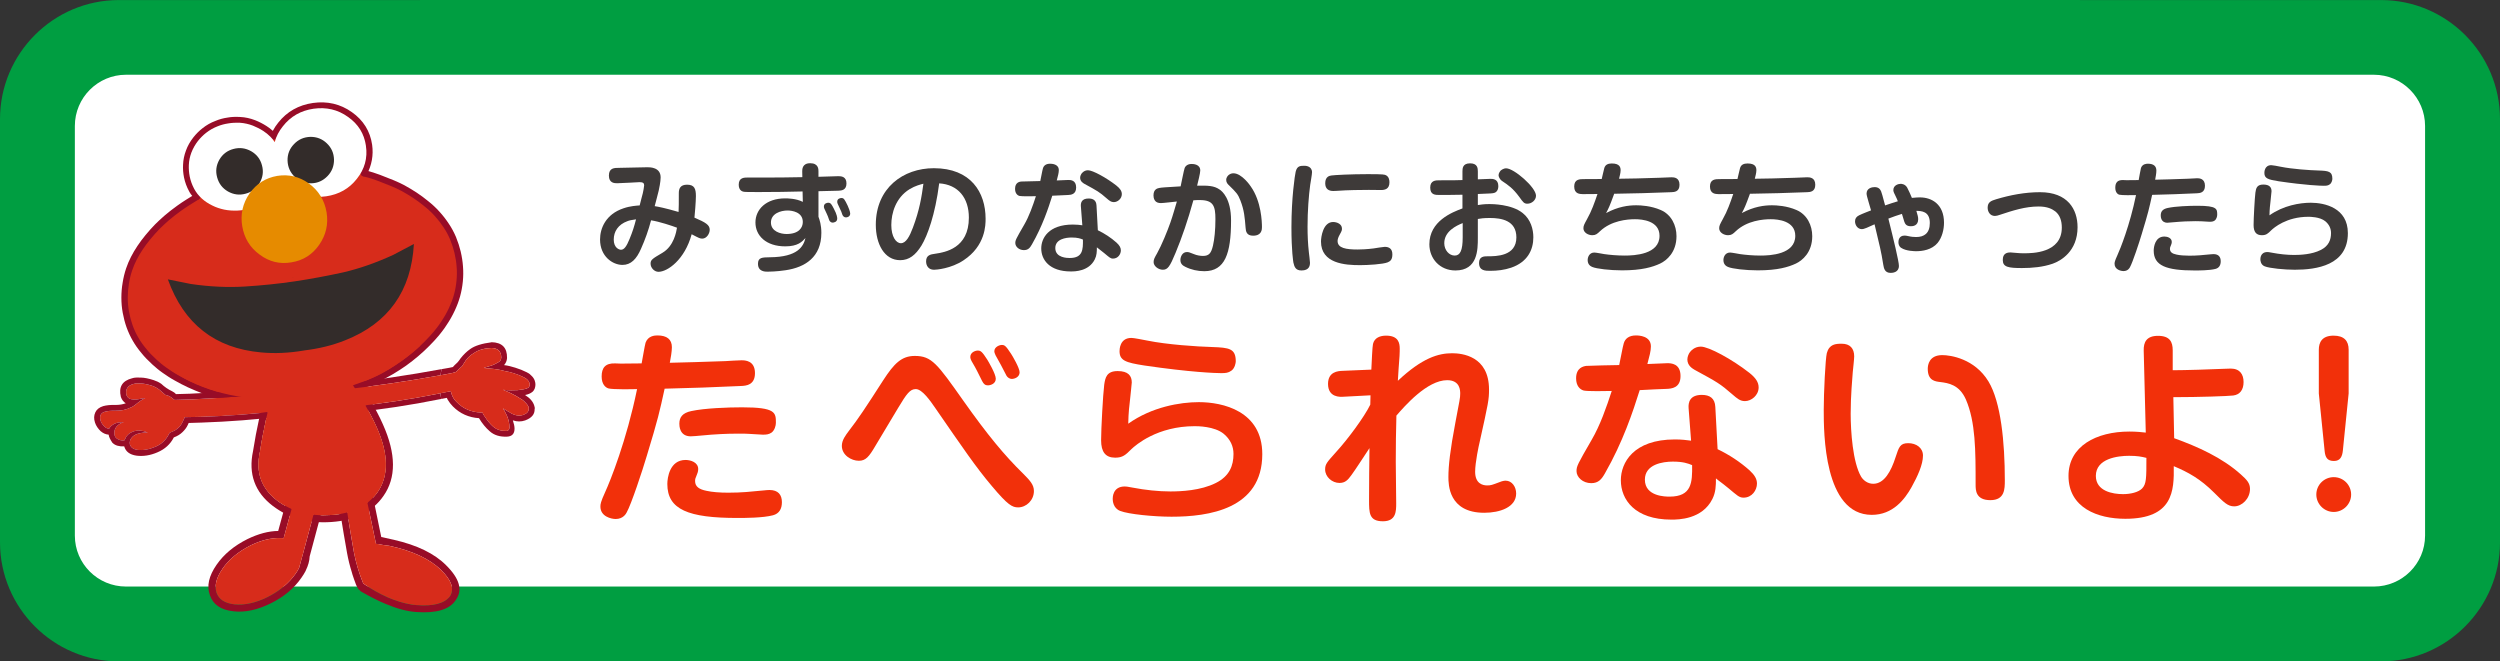 <?xml version="1.0" encoding="utf-8"?>
<!-- Generator: Adobe Illustrator 16.0.0, SVG Export Plug-In . SVG Version: 6.00 Build 0)  -->
<!DOCTYPE svg PUBLIC "-//W3C//DTD SVG 1.1//EN" "http://www.w3.org/Graphics/SVG/1.1/DTD/svg11.dtd">
<svg version="1.1" id="レイヤー_1" xmlns="http://www.w3.org/2000/svg" xmlns:xlink="http://www.w3.org/1999/xlink" x="0px"
	 y="0px" width="468.421px" height="123.921px" viewBox="0 0 468.421 123.921" enable-background="new 0 0 468.421 123.921"
	 xml:space="preserve">
<rect x="0" y="0" width="468.421" height="123.921" fill="#333333" stroke="none"/>
<g>
	<path fill="#009E41" d="M301.56,0l144.568,0.01c12.291,0,22.293,10.02,22.293,22.308v79.298c0,12.281-10.002,22.305-22.293,22.305
		H22.274C9.996,123.921,0,113.897,0,101.616V22.318C0,10.03,9.996,0.01,22.274,0.01L166.855,0H301.56z"/>
	<path fill="#FFFFFF" d="M444.8,14.005H23.602c-5.278,0-9.576,4.309-9.576,9.594v76.751c0,5.283,4.298,9.55,9.576,9.55H444.8
		c5.271,0,9.582-4.267,9.582-9.55V23.599C454.382,18.314,450.072,14.005,444.8,14.005z"/>
</g>
<g>
	<g>
		<path fill="#980C27" d="M58.832,68.6c-3.989,0.348-6.542,1.375-7.69,3.127c-1.134,1.647-1.964,3.718-2.493,6.255
			c-0.529,2.418-0.937,4.594-1.239,6.543c-0.906,4.261,0.333,7.706,3.732,10.29h0.015c2.992,2.297,6.649,3.293,10.939,2.992
			c4.473-0.303,7.736-1.949,9.762-4.896c2.386-3.4,2.372-7.857-0.107-13.387c-0.65-1.481-1.481-3.053-2.462-4.715
			c-1.36-2.311-2.417-3.958-3.173-4.956C65.314,68.661,62.897,68.252,58.832,68.6 M58.952,69.9c3.385-0.288,5.426-0.046,6.12,0.74
			c0.742,0.982,1.753,2.583,3.098,4.836c0.951,1.601,1.752,3.126,2.402,4.593c2.221,4.986,2.296,9.021,0.196,12.104
			c-1.828,2.614-4.744,4.064-8.764,4.321c-3.943,0.286-7.297-0.619-10.063-2.705c-2.961-2.281-4.049-5.258-3.263-8.99
			c0-0.03,0-0.03,0.015-0.045c0.287-1.934,0.695-4.081,1.224-6.498c0.483-2.341,1.269-4.276,2.296-5.787
			C53.241,71.047,55.493,70.202,58.952,69.9"/>
	</g>
	<g>
		<path fill="#D56F45" d="M65.072,70.64c-0.694-0.785-2.734-1.027-6.12-0.74c-3.459,0.302-5.71,1.147-6.738,2.568
			c-1.027,1.51-1.814,3.445-2.297,5.787c-0.529,2.418-0.937,4.563-1.224,6.498c-0.015,0.015-0.015,0.015-0.015,0.044
			c-0.787,3.733,0.302,6.71,3.263,8.991c2.765,2.086,6.12,2.991,10.063,2.705c4.02-0.257,6.936-1.709,8.764-4.322
			c2.1-3.082,2.024-7.116-0.196-12.103c-0.65-1.466-1.451-2.992-2.402-4.593C66.825,73.223,65.812,71.622,65.072,70.64"/>
	</g>
	<g>
		<path fill="#980C27" d="M62.867,89.347l-0.076-0.56l5.877-1.647l2.766,13.479l2.387,0.527c4.337,0.998,7.584,2.57,9.762,4.762
			c2.552,2.522,3.157,4.699,1.797,6.527h0.015c-1.148,1.768-3.641,2.522-7.464,2.234c-1.662-0.12-3.551-0.619-5.667-1.51
			c-1.435-0.59-2.991-1.39-4.668-2.357c-0.016-0.029-0.061-0.091-0.106-0.105c-0.06-0.061-0.137-0.137-0.211-0.212
			c-0.03-0.03-0.076-0.06-0.121-0.075c-0.015-0.045-0.061-0.091-0.061-0.137c-0.151-0.195-0.272-0.453-0.394-0.739
			c-0.24-0.62-0.453-1.239-0.665-1.888c-0.044-0.139-0.075-0.259-0.105-0.379c-0.378-1.193-0.68-2.403-0.907-3.657
			c-0.423-2.401-0.847-4.835-1.223-7.237C63.455,94.03,63.138,91.703,62.867,89.347 M70.95,101.947
			c-0.182-0.015-0.347-0.03-0.499-0.045l-2.75-13.146l-3.49,0.996c0.272,2.146,0.559,4.293,0.876,6.406
			c0.377,2.418,0.787,4.82,1.209,7.224c0.377,1.995,0.936,3.913,1.707,5.788l0.03,0.12c0.014,0.015,0.014,0.015,0.014,0.03
			c1.497,1.043,3.052,1.919,4.685,2.644c0.71,0.287,1.405,0.544,2.071,0.756c1.164,0.362,2.22,0.574,3.218,0.649
			c3.203,0.257,5.303-0.316,6.301-1.677c0.831-1.345,0.287-2.962-1.648-4.864c-2.176-2.132-5.438-3.643-9.821-4.579l-1.072-0.136
			C71.509,102.053,71.222,101.993,70.95,101.947"/>
	</g>
	<g>
		<path fill="#D72C1B" d="M70.451,101.902c0.152,0.015,0.317,0.03,0.499,0.045c0.271,0.046,0.559,0.105,0.831,0.167l1.073,0.136
			c4.382,0.937,7.645,2.447,9.82,4.579c1.935,1.902,2.479,3.52,1.648,4.864c-0.999,1.36-3.098,1.934-6.301,1.677
			c-0.998-0.075-2.054-0.287-3.218-0.649c-0.666-0.212-1.36-0.469-2.07-0.756c-1.633-0.725-3.188-1.602-4.685-2.644
			c0-0.016,0-0.016-0.014-0.031l-0.03-0.121c-0.771-1.873-1.33-3.791-1.708-5.786c-0.421-2.403-0.831-4.806-1.208-7.224
			c-0.318-2.113-0.604-4.26-0.877-6.406l3.49-0.996L70.451,101.902z"/>
	</g>
	<g>
		<path fill="#980C27" d="M60.63,89.905c-0.105,0.09-0.197,0.211-0.227,0.363l-3.687,13.688c-0.015,0-0.015,0.03-0.015,0.03
			l-0.65,2.389c-0.166,0.361-0.393,0.74-0.664,1.117c-1.254,1.783-3.022,3.248-5.273,4.381c-2.236,1.104-4.321,1.556-6.24,1.346
			h-0.016c-1.722-0.196-2.826-0.907-3.279-2.146c-0.423-1.33-0.06-2.826,1.104-4.486h-0.016c1.256-1.814,3.023-3.25,5.259-4.383
			c2.025-0.997,3.914-1.451,5.696-1.391l0.53,0.016l3.49-12.828c0.045-0.196,0.031-0.362-0.06-0.514
			c-0.031-0.045-0.061-0.09-0.106-0.137c-0.076-0.091-0.181-0.15-0.302-0.165c-0.182-0.061-0.348-0.03-0.498,0.061
			c-0.167,0.09-0.257,0.226-0.318,0.393l-3.233,11.846c-1.799,0.015-3.717,0.529-5.772,1.526c-2.477,1.239-4.397,2.825-5.772,4.805
			c-1.451,2.101-1.888,3.988-1.254,5.695c0.575,1.753,2.04,2.766,4.397,3.023c2.146,0.256,4.473-0.242,6.966-1.465
			c2.493-1.224,4.427-2.842,5.787-4.822c0.303-0.438,0.575-0.86,0.786-1.27c0.016-0.028,0.016-0.06,0.03-0.09
			c0.453-0.921,0.694-1.797,0.726-2.629l3.656-13.645c0.045-0.18,0.03-0.346-0.061-0.498c-0.03-0.076-0.09-0.137-0.151-0.182
			c-0.076-0.06-0.15-0.12-0.256-0.135c-0.183-0.046-0.333-0.031-0.5,0.075C60.675,89.89,60.66,89.89,60.63,89.905"/>
	</g>
	<g>
		<path fill="#D72C1B" d="M60.403,90.267c0.029-0.15,0.121-0.271,0.227-0.362c0.03-0.015,0.045-0.015,0.075-0.029
			c0.167-0.105,0.317-0.121,0.5-0.075c0.105,0.015,0.18,0.075,0.256,0.135c-0.015-0.271-0.076-0.528-0.181-0.785
			c-0.348-0.861-1.013-1.436-1.935-1.692c-0.756-0.227-1.557-0.302-2.388-0.257c-0.06,0.03-0.135,0.045-0.211,0.061
			c-0.091,0.029-0.182,0.061-0.272,0.09c0.045,0.047,0.076,0.092,0.106,0.137c0.091,0.15,0.105,0.317,0.06,0.514l-3.49,12.828
			l-0.53-0.016c-1.783-0.061-3.671,0.395-5.696,1.391c-2.236,1.133-4.004,2.568-5.259,4.383h0.016
			c-1.163,1.661-1.525,3.156-1.104,4.486c0.454,1.239,1.557,1.949,3.279,2.146h0.016c1.918,0.211,4.004-0.242,6.24-1.346
			c2.251-1.133,4.02-2.598,5.273-4.381c0.271-0.379,0.498-0.756,0.664-1.119l0.65-2.387c0,0,0-0.03,0.015-0.03L60.403,90.267z"/>
	</g>
	<g>
		<path fill="#D72C1B" d="M78.807,37.338c-0.348-0.257-0.696-0.499-1.058-0.74c-0.741-0.483-1.496-0.937-2.266-1.36
			c-0.635-0.333-1.254-0.62-1.905-0.892c-0.86-0.348-1.721-0.695-2.598-1.027c-0.862-0.333-1.769-0.604-2.675-0.832
			c-0.044,0-0.075-0.03-0.12-0.03c0.892-1.677,1.208-3.43,0.952-5.243c-0.348-2.402-1.541-4.306-3.565-5.727
			c-2.025-1.436-4.321-1.964-6.86-1.602c-2.524,0.362-4.563,1.511-6.105,3.46c-0.573,0.71-1.012,1.451-1.314,2.222
			c-0.09-0.106-0.181-0.212-0.256-0.303c-0.424-0.423-0.892-0.815-1.42-1.148c-0.665-0.423-1.345-0.771-2.041-1.043
			c-0.831-0.317-1.676-0.514-2.583-0.559c-0.771-0.045-1.542-0.03-2.267,0.106c-0.756,0.105-1.481,0.302-2.176,0.604
			c-0.816,0.303-1.572,0.741-2.252,1.284c-0.604,0.469-1.118,0.998-1.586,1.587c-0.544,0.695-0.998,1.451-1.3,2.297
			c-0.302,0.786-0.483,1.632-0.513,2.493c-0.046,0.755,0.015,1.496,0.167,2.251c0.181,0.861,0.468,1.647,0.891,2.418
			c0.151,0.332,0.483,0.755,0.966,1.299c-0.574,0.348-1.147,0.695-1.707,1.059c-0.559,0.348-1.118,0.725-1.662,1.118
			c-0.8,0.574-1.587,1.179-2.357,1.843c-0.604,0.529-1.178,1.058-1.723,1.602c-0.62,0.635-1.193,1.284-1.753,1.964
			c-0.514,0.62-1.012,1.285-1.465,1.964c-0.423,0.634-0.832,1.315-1.179,1.995c-0.347,0.68-0.634,1.359-0.876,2.069
			c-0.287,0.847-0.498,1.724-0.634,2.615c-0.152,0.876-0.227,1.768-0.227,2.674c0,0.922,0.075,1.829,0.241,2.735
			c0.167,0.907,0.394,1.783,0.696,2.644c0.302,0.831,0.68,1.663,1.133,2.433c0.453,0.801,0.982,1.526,1.572,2.222
			c0.588,0.74,1.268,1.42,1.978,2.07c0.604,0.543,1.209,1.057,1.889,1.524c0.695,0.485,1.405,0.968,2.16,1.375
			c0.787,0.454,1.602,0.877,2.449,1.271c0.846,0.392,1.707,0.739,2.568,1.072c0.862,0.332,1.769,0.619,2.674,0.875
			c0.908,0.258,1.829,0.454,2.75,0.636c0.967,0.181,1.919,0.332,2.855,0.438c0.982,0.106,1.965,0.181,2.947,0.227
			c0.755,0.029,1.51,0.061,2.266,0.015c0.757-0.015,1.543-0.045,2.313-0.075c0.786-0.061,1.571-0.121,2.372-0.211
			c0.801-0.091,1.602-0.212,2.402-0.348c0.787-0.121,1.572-0.257,2.357-0.423c0.771-0.152,1.526-0.333,2.283-0.529
			c0.724-0.181,1.465-0.377,2.19-0.634c0.937-0.303,1.889-0.635,2.796-0.983c0.906-0.362,1.783-0.755,2.66-1.178
			c0.846-0.438,1.677-0.892,2.492-1.359c0.802-0.483,1.588-0.983,2.358-1.527c0.755-0.543,1.496-1.118,2.206-1.723
			c0.71-0.604,1.391-1.224,2.04-1.889c0.604-0.605,1.209-1.254,1.769-1.918c0.196-0.243,0.377-0.484,0.573-0.726
			c0.318-0.408,0.62-0.832,0.892-1.269c0.543-0.801,1.028-1.662,1.435-2.538c0.394-0.831,0.727-1.693,0.968-2.569
			c0.242-0.877,0.408-1.768,0.499-2.689c0.091-0.907,0.105-1.813,0.03-2.72c-0.061-0.937-0.211-1.843-0.423-2.75
			c-0.212-0.877-0.498-1.738-0.846-2.6c-0.348-0.816-0.77-1.617-1.271-2.356c-0.513-0.786-1.087-1.526-1.706-2.207
			c-0.664-0.74-1.375-1.39-2.146-1.995C79.441,37.822,79.14,37.58,78.807,37.338"/>
	</g>
	<g>
		<path fill="#D56F45" d="M50.688,75.393c-0.472,0-0.95-0.019-1.413-0.037l-0.026-0.001c-0.976-0.044-1.969-0.121-2.951-0.226
			c-0.883-0.101-1.819-0.244-2.862-0.439c-0.827-0.164-1.802-0.366-2.756-0.637c-1.028-0.291-1.904-0.578-2.682-0.878
			c-0.712-0.275-1.648-0.646-2.572-1.075c-0.842-0.39-1.667-0.818-2.455-1.272c-0.765-0.413-1.489-0.907-2.166-1.379
			c-0.729-0.501-1.368-1.055-1.896-1.532c-0.836-0.765-1.468-1.426-1.987-2.079c-0.638-0.75-1.154-1.481-1.579-2.23
			c-0.433-0.738-0.817-1.561-1.138-2.444c-0.297-0.847-0.525-1.715-0.699-2.656c-0.164-0.891-0.242-1.79-0.242-2.749
			c0-0.908,0.076-1.812,0.228-2.687c0.137-0.898,0.352-1.782,0.637-2.626c0.245-0.719,0.534-1.399,0.88-2.079
			c0.331-0.647,0.729-1.321,1.183-2.002c0.447-0.67,0.942-1.333,1.47-1.971c0.592-0.72,1.167-1.364,1.757-1.968
			c0.509-0.509,1.074-1.034,1.728-1.606c0.709-0.612,1.481-1.216,2.363-1.848c0.555-0.401,1.116-0.778,1.666-1.12
			c0.534-0.347,1.09-0.685,1.63-1.012c-0.506-0.574-0.783-0.951-0.919-1.25c-0.419-0.764-0.713-1.561-0.896-2.434
			c-0.159-0.785-0.214-1.527-0.169-2.271c0.03-0.85,0.204-1.698,0.519-2.515c0.283-0.793,0.712-1.552,1.31-2.316
			c0.5-0.63,1.024-1.153,1.601-1.6c0.7-0.561,1.465-0.997,2.271-1.295c0.678-0.294,1.416-0.5,2.191-0.608
			c0.656-0.123,1.396-0.158,2.281-0.107c0.874,0.044,1.727,0.228,2.606,0.564c0.697,0.273,1.387,0.626,2.053,1.05
			c0.497,0.312,0.966,0.691,1.434,1.159c0.055,0.065,0.112,0.132,0.171,0.201l0.008,0.01c0.302-0.733,0.732-1.447,1.279-2.125
			c1.541-1.949,3.612-3.123,6.153-3.487c2.556-0.365,4.889,0.179,6.914,1.614c2.038,1.43,3.249,3.375,3.597,5.777
			c0.255,1.797-0.054,3.548-0.917,5.208c0.004,0.001,0.007,0.001,0.01,0.001c1.002,0.248,1.905,0.529,2.702,0.836
			c0.9,0.34,1.803,0.706,2.6,1.027c0.681,0.285,1.306,0.578,1.911,0.895c0.766,0.42,1.53,0.879,2.273,1.363
			c0.403,0.269,0.74,0.505,1.062,0.743c0.332,0.241,0.628,0.479,0.954,0.742c0.812,0.637,1.516,1.292,2.154,2.003
			c0.623,0.683,1.199,1.429,1.713,2.216c0.48,0.71,0.91,1.507,1.276,2.368c0.367,0.906,0.645,1.759,0.851,2.611
			c0.229,0.979,0.368,1.882,0.426,2.762c0.072,0.883,0.062,1.803-0.032,2.732c-0.091,0.929-0.254,1.813-0.5,2.703
			c-0.231,0.835-0.557,1.704-0.973,2.581c-0.415,0.896-0.901,1.753-1.441,2.548c-0.253,0.41-0.546,0.827-0.894,1.273
			c-0.101,0.124-0.195,0.246-0.291,0.367c-0.093,0.121-0.187,0.24-0.284,0.36c-0.526,0.626-1.123,1.274-1.774,1.924
			c-0.593,0.608-1.262,1.228-2.043,1.893c-0.683,0.582-1.427,1.163-2.211,1.726c-0.689,0.487-1.44,0.973-2.362,1.53
			c-0.822,0.473-1.663,0.931-2.498,1.362c-0.931,0.451-1.803,0.837-2.665,1.182c-0.882,0.339-1.825,0.668-2.8,0.984
			c-0.736,0.26-1.491,0.459-2.196,0.636c-0.872,0.227-1.599,0.396-2.286,0.53c-0.712,0.15-1.462,0.285-2.361,0.424
			c-0.895,0.152-1.681,0.265-2.405,0.348c-0.801,0.09-1.6,0.152-2.372,0.21c-0.725,0.029-1.542,0.061-2.32,0.077
			C51.263,75.384,50.99,75.393,50.688,75.393z M44.246,22.568c-0.558,0-1.051,0.042-1.507,0.128c-0.766,0.106-1.49,0.309-2.16,0.599
			c-0.796,0.294-1.545,0.722-2.235,1.274c-0.566,0.439-1.081,0.955-1.575,1.574c-0.586,0.751-1.008,1.496-1.286,2.275
			c-0.309,0.804-0.48,1.635-0.509,2.47c-0.044,0.732,0.009,1.462,0.166,2.234c0.179,0.857,0.468,1.641,0.883,2.396
			c0.137,0.302,0.423,0.685,0.957,1.286l0.06,0.068l-0.077,0.047c-0.563,0.341-1.146,0.693-1.706,1.056
			c-0.549,0.341-1.106,0.716-1.659,1.116c-0.877,0.629-1.647,1.231-2.353,1.839c-0.65,0.57-1.212,1.092-1.719,1.598
			c-0.585,0.602-1.158,1.242-1.748,1.959c-0.524,0.633-1.016,1.292-1.46,1.958c-0.452,0.676-0.846,1.345-1.175,1.987
			c-0.343,0.673-0.628,1.348-0.87,2.06c-0.284,0.835-0.497,1.71-0.633,2.601c-0.15,0.868-0.226,1.763-0.226,2.663
			c0,0.95,0.079,1.84,0.24,2.722c0.172,0.933,0.398,1.794,0.693,2.633c0.318,0.874,0.697,1.688,1.126,2.419
			c0.421,0.743,0.933,1.465,1.565,2.21c0.515,0.648,1.142,1.304,1.972,2.063c0.524,0.472,1.159,1.023,1.881,1.519
			c0.673,0.469,1.394,0.962,2.153,1.371c0.786,0.453,1.606,0.879,2.444,1.268c0.92,0.427,1.854,0.797,2.564,1.071
			c0.773,0.298,1.645,0.584,2.668,0.874c0.95,0.27,1.92,0.472,2.744,0.633c1.039,0.195,1.971,0.338,2.85,0.438
			c0.979,0.104,1.968,0.181,2.942,0.225l0.025,0.002c0.461,0.018,0.938,0.036,1.407,0.036c0.298,0,0.569-0.007,0.826-0.022
			c0.777-0.016,1.595-0.048,2.313-0.076c0.771-0.06,1.569-0.121,2.367-0.21c0.719-0.082,1.505-0.196,2.398-0.348
			c0.897-0.137,1.644-0.272,2.354-0.422c0.686-0.135,1.41-0.302,2.279-0.529c0.704-0.176,1.454-0.374,2.185-0.632
			c0.976-0.314,1.915-0.645,2.793-0.982c0.858-0.343,1.726-0.728,2.654-1.176c0.831-0.43,1.669-0.887,2.487-1.357
			c0.918-0.554,1.666-1.038,2.352-1.522c0.78-0.562,1.521-1.139,2.2-1.718c0.779-0.663,1.444-1.278,2.035-1.884
			c0.647-0.649,1.241-1.292,1.765-1.915c0.095-0.119,0.188-0.237,0.281-0.355c0.096-0.124,0.192-0.246,0.292-0.369
			c0.342-0.441,0.633-0.854,0.885-1.262c0.538-0.791,1.019-1.641,1.432-2.53c0.411-0.87,0.736-1.73,0.963-2.558
			c0.244-0.881,0.405-1.756,0.496-2.677c0.093-0.921,0.104-1.832,0.03-2.707c-0.057-0.874-0.195-1.77-0.421-2.739
			c-0.204-0.844-0.48-1.69-0.842-2.588c-0.362-0.851-0.787-1.639-1.262-2.342c-0.511-0.781-1.082-1.521-1.7-2.198
			c-0.632-0.705-1.33-1.354-2.135-1.986c-0.326-0.263-0.622-0.499-0.951-0.738c-0.32-0.237-0.655-0.472-1.055-0.739
			c-0.739-0.482-1.5-0.938-2.261-1.356c-0.6-0.314-1.221-0.605-1.898-0.888c-0.794-0.321-1.696-0.686-2.595-1.026
			c-0.791-0.305-1.688-0.584-2.667-0.828c-0.016,0.001-0.047-0.01-0.069-0.019c-0.015-0.006-0.025-0.01-0.032-0.01h-0.126
			l0.06-0.111c0.88-1.655,1.197-3.403,0.944-5.197c-0.342-2.36-1.532-4.27-3.535-5.675c-1.994-1.412-4.286-1.949-6.806-1.588
			c-2.501,0.359-4.54,1.514-6.056,3.432c-0.567,0.702-1.005,1.442-1.304,2.202l-0.045,0.118l-0.171-0.202
			c-0.06-0.069-0.117-0.137-0.167-0.197c-0.456-0.455-0.916-0.826-1.403-1.133c-0.658-0.418-1.34-0.768-2.027-1.037
			c-0.865-0.33-1.701-0.511-2.56-0.554C44.729,22.575,44.479,22.568,44.246,22.568z"/>
	</g>
	<g>
		<path fill="#980C27" d="M50.688,75.915c-0.49,0-0.98-0.02-1.459-0.04c-0.991-0.046-1.994-0.123-2.986-0.229
			c-0.896-0.102-1.845-0.247-2.902-0.445c-0.843-0.165-1.831-0.372-2.803-0.646c-1.038-0.293-1.93-0.586-2.726-0.894
			c-0.719-0.278-1.666-0.652-2.605-1.088c-0.856-0.398-1.696-0.833-2.495-1.293c-0.778-0.42-1.516-0.923-2.205-1.402
			c-0.748-0.516-1.404-1.084-1.946-1.573c-0.862-0.788-1.512-1.468-2.048-2.143c-0.649-0.767-1.185-1.523-1.624-2.298
			c-0.447-0.763-0.844-1.615-1.175-2.524c-0.308-0.876-0.543-1.771-0.721-2.74c-0.169-0.922-0.25-1.852-0.25-2.843
			c0-0.938,0.078-1.872,0.234-2.776c0.142-0.924,0.364-1.838,0.658-2.705c0.252-0.742,0.55-1.445,0.911-2.15
			c0.338-0.664,0.746-1.355,1.212-2.054c0.458-0.687,0.964-1.365,1.502-2.014c0.598-0.727,1.182-1.382,1.785-2
			c0.526-0.526,1.099-1.058,1.757-1.634c0.725-0.625,1.51-1.239,2.402-1.879c0.57-0.411,1.14-0.795,1.695-1.139
			c0.523-0.34,1.071-0.673,1.618-1.005l0.094-0.057c0.281-0.171,0.649-0.081,0.82,0.2c0.17,0.282,0.081,0.649-0.201,0.82
			l-0.094,0.058c-0.538,0.326-1.074,0.651-1.598,0.991c-0.54,0.336-1.088,0.705-1.636,1.102c-0.866,0.62-1.623,1.212-2.317,1.811
			c-0.635,0.555-1.188,1.071-1.69,1.573c-0.574,0.588-1.137,1.218-1.713,1.92c-0.515,0.62-0.996,1.264-1.431,1.917
			c-0.44,0.66-0.825,1.311-1.143,1.935c-0.334,0.652-0.609,1.304-0.842,1.991c-0.273,0.8-0.479,1.645-0.611,2.511
			c-0.146,0.849-0.218,1.715-0.218,2.584c0,0.918,0.075,1.777,0.231,2.627c0.167,0.907,0.387,1.742,0.671,2.555
			c0.303,0.835,0.669,1.621,1.085,2.328c0.407,0.718,0.899,1.415,1.513,2.137c0.507,0.638,1.117,1.275,1.927,2.017
			c0.509,0.458,1.128,0.995,1.824,1.474c0.663,0.461,1.369,0.944,2.106,1.342c0.782,0.452,1.591,0.87,2.415,1.252
			c0.908,0.421,1.831,0.787,2.533,1.058c0.761,0.294,1.618,0.575,2.621,0.858c0.931,0.264,1.889,0.463,2.703,0.623
			c1.024,0.192,1.944,0.333,2.808,0.432c0.964,0.103,1.944,0.178,2.907,0.223c0.724,0.029,1.475,0.06,2.204,0.016
			c0.775-0.016,1.557-0.047,2.324-0.076l0.025-0.002c0.752-0.058,1.529-0.117,2.302-0.206c0.708-0.079,1.482-0.191,2.372-0.342
			c0.896-0.138,1.634-0.27,2.333-0.418c0.695-0.137,1.409-0.302,2.254-0.523c0.696-0.174,1.435-0.369,2.144-0.618
			c0.984-0.32,1.915-0.646,2.779-0.978c0.832-0.333,1.69-0.713,2.614-1.16c0.814-0.421,1.646-0.875,2.456-1.339
			c0.898-0.544,1.636-1.02,2.31-1.497c0.767-0.552,1.496-1.122,2.163-1.689c0.768-0.654,1.422-1.259,1.999-1.851
			c0.637-0.638,1.221-1.271,1.739-1.887c0.087-0.108,0.179-0.224,0.269-0.34c0.099-0.125,0.196-0.251,0.299-0.377
			c0.316-0.406,0.604-0.816,0.848-1.208c0.531-0.782,0.997-1.608,1.401-2.476c0.399-0.844,0.712-1.675,0.934-2.476
			c0.234-0.853,0.392-1.701,0.479-2.589c0.09-0.893,0.1-1.771,0.03-2.611c-0.055-0.851-0.189-1.718-0.411-2.663
			c-0.193-0.807-0.46-1.629-0.816-2.513c-0.346-0.809-0.754-1.569-1.21-2.246c-0.5-0.764-1.055-1.481-1.655-2.137
			c-0.614-0.686-1.291-1.314-2.072-1.927c-0.31-0.252-0.61-0.492-0.935-0.728c-0.321-0.238-0.659-0.475-1.038-0.727
			c-0.719-0.47-1.468-0.919-2.221-1.333c-0.575-0.301-1.181-0.585-1.848-0.864c-0.85-0.343-1.707-0.688-2.58-1.02
			c-0.765-0.295-1.627-0.564-2.568-0.8c-0.057-0.008-0.103-0.022-0.137-0.035c-0.271-0.056-0.476-0.296-0.476-0.584
			c0-0.33,0.267-0.597,0.597-0.597c0.106,0,0.19,0.024,0.244,0.043c0.008,0.001,0.015,0.003,0.022,0.005
			c1.003,0.251,1.926,0.538,2.745,0.853c0.889,0.338,1.763,0.69,2.607,1.03c0.706,0.296,1.343,0.595,1.958,0.917
			c0.79,0.434,1.565,0.899,2.316,1.389c0.398,0.266,0.751,0.514,1.084,0.76c0.344,0.25,0.657,0.501,0.974,0.757
			c0.83,0.65,1.556,1.326,2.213,2.06c0.639,0.7,1.233,1.468,1.764,2.278c0.493,0.733,0.938,1.559,1.318,2.448
			c0.382,0.95,0.669,1.828,0.877,2.695c0.236,1.014,0.38,1.944,0.439,2.85c0.074,0.903,0.063,1.855-0.032,2.818
			c-0.093,0.943-0.268,1.881-0.518,2.789c-0.238,0.865-0.577,1.762-1.002,2.665c-0.43,0.922-0.929,1.805-1.482,2.619
			c-0.252,0.407-0.564,0.852-0.914,1.3c-0.105,0.13-0.199,0.25-0.292,0.37c-0.095,0.122-0.191,0.243-0.29,0.366
			c-0.547,0.649-1.153,1.308-1.81,1.964c-0.599,0.613-1.279,1.243-2.075,1.921c-0.692,0.589-1.446,1.178-2.245,1.752
			c-0.702,0.495-1.463,0.988-2.397,1.553c-0.836,0.479-1.682,0.941-2.527,1.378c-0.964,0.465-1.846,0.857-2.712,1.202
			c-0.893,0.343-1.843,0.677-2.833,0.997c-0.74,0.262-1.51,0.465-2.23,0.645c-0.863,0.226-1.599,0.396-2.311,0.537
			c-0.712,0.15-1.471,0.287-2.381,0.427c-0.902,0.152-1.699,0.268-2.426,0.35c-0.795,0.09-1.583,0.152-2.346,0.21l-0.047,0.003
			c-0.798,0.032-1.587,0.062-2.346,0.077C51.251,75.907,50.971,75.915,50.688,75.915z"/>
	</g>
	<g>
		<path fill="#980C27" d="M36.922,37.451c-0.164,0-0.328-0.067-0.445-0.2c-0.59-0.663-0.897-1.083-1.065-1.448
			c-0.426-0.774-0.738-1.619-0.932-2.542c-0.167-0.832-0.226-1.619-0.179-2.409c0.032-0.896,0.217-1.8,0.553-2.672
			c0.298-0.835,0.753-1.641,1.385-2.451c0.53-0.666,1.083-1.218,1.692-1.691c0.738-0.591,1.551-1.054,2.411-1.372
			c0.694-0.303,1.478-0.521,2.3-0.636c0.673-0.127,1.46-0.165,2.384-0.111c0.925,0.046,1.83,0.242,2.761,0.597
			c0.733,0.287,1.455,0.655,2.148,1.097c0.407,0.256,0.797,0.555,1.182,0.905c0.279-0.532,0.623-1.05,1.025-1.547
			c1.623-2.053,3.806-3.292,6.484-3.676c2.696-0.386,5.15,0.188,7.29,1.706c2.159,1.514,3.442,3.576,3.811,6.127
			c0.274,1.939-0.066,3.826-1.016,5.609c-0.154,0.291-0.516,0.402-0.806,0.247c-0.292-0.155-0.402-0.517-0.248-0.807
			c0.827-1.556,1.126-3.198,0.888-4.88c-0.324-2.242-1.41-3.983-3.317-5.321c-1.884-1.336-4.049-1.84-6.434-1.5
			c-2.364,0.339-4.289,1.43-5.719,3.24c-0.537,0.664-0.949,1.358-1.228,2.069c-0.077,0.195-0.251,0.336-0.458,0.371
			c-0.206,0.035-0.417-0.043-0.553-0.203l-0.24-0.283c-0.426-0.423-0.852-0.767-1.3-1.048c-0.631-0.401-1.282-0.735-1.939-0.992
			c-0.807-0.308-1.593-0.479-2.396-0.519c-0.828-0.048-1.521-0.017-2.126,0.097c-0.752,0.106-1.413,0.289-2.047,0.565
			c-0.769,0.286-1.471,0.686-2.117,1.203c-0.541,0.419-1.026,0.905-1.493,1.492c-0.55,0.703-0.944,1.4-1.204,2.126
			c-0.293,0.762-0.453,1.535-0.479,2.313c-0.042,0.701,0.009,1.387,0.156,2.112c0.168,0.803,0.439,1.539,0.829,2.249
			c0.164,0.355,0.585,0.847,0.89,1.19c0.219,0.246,0.196,0.624-0.05,0.843C37.205,37.401,37.064,37.451,36.922,37.451z"/>
	</g>
	<g>
		<path fill="#FFFFFF" d="M68.562,27.335c-0.317-2.267-1.435-4.079-3.354-5.424c-1.904-1.375-4.064-1.874-6.451-1.541
			c-2.388,0.347-4.308,1.436-5.758,3.294c-0.741,0.921-1.254,1.904-1.526,2.961c-0.122-0.181-0.243-0.347-0.378-0.528
			c-0.136-0.151-0.287-0.317-0.422-0.469c-0.408-0.408-0.862-0.786-1.361-1.103c-0.604-0.393-1.254-0.71-1.918-0.982
			c-0.786-0.302-1.602-0.484-2.449-0.544c-0.725-0.03-1.434,0-2.146,0.121c-0.725,0.105-1.404,0.288-2.069,0.56
			c-0.771,0.302-1.481,0.71-2.131,1.223c-0.559,0.438-1.058,0.952-1.511,1.512c-0.499,0.649-0.921,1.375-1.223,2.161
			c-0.287,0.755-0.454,1.541-0.483,2.372c-0.03,0.695,0.03,1.42,0.166,2.13c0.166,0.801,0.438,1.556,0.831,2.297
			c0.182,0.332,0.393,0.664,0.619,0.952c0.242,0.303,0.515,0.589,0.801,0.861c0.589,0.529,1.254,0.967,1.979,1.315
			c0.711,0.362,1.465,0.604,2.236,0.77c0.817,0.167,1.647,0.212,2.464,0.182c0.876-0.046,1.707-0.167,2.506-0.439
			c0.772-0.272,1.497-0.649,2.162-1.134c0.56-0.408,1.073-0.906,1.527-1.449c0.452-0.559,0.831-1.149,1.147-1.799
			c0.152-0.362,0.303-0.741,0.438-1.119c0.062-0.181,0.106-0.392,0.167-0.588c0.544,0.875,1.285,1.676,2.236,2.326
			c1.903,1.36,4.064,1.874,6.452,1.526c2.387-0.347,4.322-1.435,5.757-3.279C68.336,31.657,68.895,29.602,68.562,27.335"/>
	</g>
	<g>
		<path fill="#332C2A" d="M41.092,29.934c0.604-1.042,1.497-1.722,2.646-2.024c1.178-0.317,2.266-0.167,3.323,0.423
			c1.043,0.604,1.723,1.48,2.025,2.645c0.317,1.163,0.166,2.25-0.438,3.292c-0.605,1.043-1.466,1.723-2.645,2.025
			c-1.149,0.317-2.251,0.167-3.294-0.422c-1.042-0.605-1.708-1.481-2.025-2.645C40.367,32.064,40.504,30.992,41.092,29.934"/>
	</g>
	<g>
		<path fill="#332C2A" d="M61.235,26.852c-0.862-0.831-1.904-1.224-3.097-1.209c-1.209,0.045-2.222,0.483-3.053,1.36
			c-0.831,0.861-1.239,1.889-1.208,3.097c0.045,1.194,0.483,2.191,1.345,3.037c0.891,0.832,1.903,1.224,3.113,1.209
			c1.193-0.03,2.191-0.483,3.038-1.36c0.831-0.861,1.223-1.903,1.208-3.097C62.549,28.696,62.111,27.683,61.235,26.852"/>
	</g>
	<g>
		<path fill="#332C2A" d="M64.271,51.042c-2.991,0.65-6.014,1.225-9.065,1.677c-3.067,0.454-6.181,0.771-9.354,0.968
			c-3.158,0.196-6.542,0.045-10.124-0.483l-4.276-0.861c2.992,8.341,8.793,12.904,17.467,13.689c2.524,0.241,5.183,0.12,7.948-0.347
			c0.031-0.016,0.046-0.016,0.061-0.016c2.794-0.332,5.364-0.953,7.735-1.905c8.1-3.202,12.39-9.216,12.889-18.055l-3.853,2.04
			C70.405,49.259,67.278,50.348,64.271,51.042"/>
	</g>
	<g>
		<path fill="#332C2A" d="M54.858,52.04v0.03c0.061-0.03,0.091-0.045,0.106-0.045L54.858,52.04z"/>
	</g>
	<g>
		<path fill="#E68B00" d="M61.189,39.771c-0.392-2.252-1.466-4.02-3.279-5.364c-1.798-1.314-3.777-1.799-5.969-1.451
			c-2.175,0.378-3.899,1.466-5.197,3.309c-1.269,1.843-1.723,3.869-1.36,6.105c0.378,2.235,1.45,4.019,3.264,5.333
			c1.798,1.345,3.777,1.828,5.954,1.45c2.191-0.348,3.913-1.435,5.198-3.279C61.084,44.032,61.552,42.007,61.189,39.771"/>
	</g>
	<g>
		<path fill="#980C27" d="M65.737,76.261c0.031-0.015,0.045-0.015,0.075-0.015c5.622-0.604,11.031-1.421,16.213-2.463l0.484-0.105
			c0.03,0.363,0.105,0.726,0.181,1.073l-0.409,0.074c-5.228,1.059-10.682,1.89-16.364,2.494c-0.15,0.014-0.287-0.016-0.407-0.106
			c-0.106-0.106-0.182-0.227-0.197-0.363c0-0.151,0.031-0.272,0.122-0.408c0.029-0.046,0.089-0.076,0.135-0.105
			C65.616,76.306,65.676,76.276,65.737,76.261"/>
	</g>
	<g>
		<path fill="#980C27" d="M63.804,73.073c-0.032,0-0.062,0.015-0.076,0c-0.122,0-0.227-0.045-0.333-0.106
			c-0.121-0.091-0.197-0.226-0.197-0.362c-0.015-0.167,0.016-0.287,0.121-0.408c0.076-0.106,0.196-0.181,0.348-0.181
			c6.618-0.787,12.979-1.723,19.099-2.857c-0.106,0.378-0.181,0.756-0.242,1.149c-5.953,1.088-12.148,2.009-18.569,2.749
			C63.894,73.073,63.848,73.073,63.804,73.073"/>
	</g>
	<g>
		<path fill="#980C27" d="M84.625,73.858c0.181,0.56,0.483,1.027,0.907,1.436c1.223,1.27,2.75,1.935,4.562,1.995h0.045v-0.015h0.03
			c0.046,0,0.076,0.015,0.121,0.015c0.03,0,0.03,0,0.061-0.015v0.015h0.031c0.014,0.046,0.044,0.106,0.089,0.151
			c0.045,0.091,0.091,0.167,0.122,0.257c0.06,0.105,0.121,0.197,0.183,0.272c0.528,0.817,1.071,1.497,1.676,2.01h0.016
			c0.634,0.543,1.45,0.786,2.478,0.755c0.181-0.03,0.287-0.075,0.347-0.211c0.106-0.075,0.167-0.227,0.167-0.422
			c0-0.755-0.167-1.481-0.469-2.207c-0.09-0.182-0.181-0.363-0.258-0.513c-0.149-0.303-0.301-0.589-0.481-0.876
			c0.149,0.105,0.316,0.195,0.467,0.287c0.136,0.091,0.287,0.166,0.424,0.272c0.059,0.015,0.089,0.045,0.15,0.06
			c0.968,0.695,1.874,0.891,2.736,0.619c0.709-0.256,1.057-0.664,1.042-1.178c0-0.075,0-0.135,0.014-0.197
			c-0.121-0.348-0.332-0.649-0.649-0.952c-0.166-0.197-0.347-0.363-0.575-0.515c-0.694-0.467-1.434-0.891-2.19-1.254
			c-0.469-0.226-0.938-0.423-1.419-0.618c0.105,0,0.226,0.015,0.316,0.029c0.801,0.092,1.601,0.092,2.418,0.045
			c0.211-0.015,0.423-0.045,0.619-0.09c0.635-0.062,1.118-0.198,1.436-0.408c0.045-0.046,0.091-0.106,0.121-0.167
			c0.106-0.242,0.121-0.499,0.03-0.724c-0.06-0.198-0.181-0.378-0.347-0.53v-0.014c-0.166-0.167-0.363-0.302-0.574-0.408v-0.015
			c-0.666-0.333-1.359-0.62-2.055-0.831h-0.015c-0.545-0.167-1.104-0.318-1.678-0.409c0,0-0.181-0.061-0.529-0.137
			c-0.348-0.09-0.815-0.166-1.421-0.241c-0.588-0.059-1.223-0.136-1.902-0.182c0-0.029,0-0.029,0.031-0.045
			c0.044-0.014,0.089-0.03,0.135-0.03c0.242-0.075,0.483-0.151,0.726-0.227c0.347-0.075,0.755-0.21,1.193-0.438
			c0.484-0.241,0.802-0.422,0.937-0.559c0.121-0.136,0.196-0.348,0.241-0.619c-0.015-1.193-0.618-1.798-1.843-1.829h-0.015
			c-1.298,0.046-2.387,0.348-3.233,0.922c-0.816,0.454-1.481,1.148-1.995,2.069c-0.076,0.121-0.136,0.227-0.211,0.348
			c-0.045,0.06-0.09,0.121-0.167,0.166c-0.333,0.287-0.633,0.589-0.936,0.892c-0.046,0.061-0.106,0.076-0.151,0.106
			c-0.423,0.136-0.831,0.256-1.255,0.302c-0.528,0.106-1.057,0.197-1.601,0.303c0.061-0.393,0.137-0.771,0.241-1.149
			c0.484-0.089,0.968-0.166,1.452-0.257l0.634-0.135l0.349-0.378c0.075-0.045,0.135-0.121,0.21-0.196
			c0.227-0.182,0.425-0.407,0.604-0.649c0.091-0.137,0.197-0.258,0.272-0.393c0.559-0.71,1.164-1.299,1.813-1.753
			c0.861-0.62,2.206-1.043,4.004-1.27v-0.015c1.964,0.045,2.931,1.027,2.9,2.946v0.046c-0.045,0.498-0.225,0.936-0.559,1.299
			c0.71,0.09,1.405,0.257,2.101,0.484c0.755,0.227,1.496,0.529,2.222,0.891v0.015c0.316,0.136,0.604,0.362,0.845,0.635
			c0.273,0.257,0.469,0.56,0.59,0.908v0.015c0.181,0.513,0.15,0.997-0.031,1.496c-0.121,0.271-0.272,0.483-0.499,0.635
			c-0.301,0.226-0.74,0.423-1.298,0.528c0.936,0.575,1.525,1.254,1.751,2.07v0.015c0.045,0.106,0.062,0.212,0.076,0.317
			c0,0.077,0,0.167-0.031,0.243c0.031,0.967-0.559,1.662-1.783,2.115c-0.755,0.257-1.511,0.257-2.297-0.015
			c0.211,0.634,0.317,1.148,0.317,1.541c0,0.968-0.467,1.466-1.405,1.512c-1.344,0.061-2.433-0.272-3.248-1.012
			c-0.74-0.635-1.405-1.45-2.009-2.449c-1.918-0.121-3.566-0.861-4.896-2.206c-0.376-0.377-0.694-0.8-0.965-1.254
			c-0.061-0.12-0.121-0.226-0.167-0.347L82.69,74.75c-0.076-0.348-0.151-0.71-0.181-1.074l1.964-0.378
			C84.519,73.481,84.579,73.662,84.625,73.858 M90.32,77.334L90.32,77.334h-0.03H90.32z"/>
	</g>
	<g>
		<path fill="#D72C1B" d="M96.984,73.103c0.211-0.016,0.423-0.046,0.619-0.09c0.635-0.061,1.118-0.198,1.436-0.408
			c0.045-0.045,0.091-0.106,0.121-0.167c0.106-0.242,0.121-0.499,0.03-0.724c-0.06-0.198-0.181-0.379-0.347-0.529v-0.016
			c-0.166-0.166-0.362-0.301-0.574-0.407v-0.015c-0.666-0.333-1.359-0.62-2.056-0.831h-0.014c-0.545-0.167-1.104-0.318-1.678-0.408
			c0,0-0.181-0.061-0.53-0.137c-0.347-0.09-0.814-0.166-1.419-0.24c-0.589-0.062-1.224-0.137-1.903-0.183
			c0-0.029,0-0.029,0.03-0.045c0.045-0.014,0.089-0.03,0.136-0.03c0.241-0.076,0.482-0.151,0.725-0.226
			c0.347-0.076,0.755-0.212,1.193-0.438c0.484-0.243,0.801-0.422,0.937-0.56c0.121-0.136,0.196-0.347,0.242-0.618
			c-0.016-1.194-0.619-1.798-1.843-1.829h-0.016c-1.299,0.046-2.387,0.348-3.233,0.921c-0.816,0.455-1.481,1.149-1.995,2.07
			c-0.075,0.121-0.136,0.228-0.211,0.348c-0.045,0.06-0.09,0.121-0.167,0.166c-0.333,0.287-0.634,0.589-0.936,0.891
			c-0.045,0.061-0.106,0.077-0.151,0.106c-0.423,0.136-0.832,0.257-1.253,0.302c-0.53,0.106-1.059,0.197-1.603,0.303
			c-5.953,1.088-12.148,2.009-18.569,2.749c-0.061,0.016-0.106,0.016-0.151,0.016c-0.032,0-0.062,0.014-0.076,0
			c0.03,0.121,0.044,0.256,0.106,0.377c0.226,0.62,0.528,1.209,0.891,1.738c0.287,0.377,0.559,0.785,0.847,1.148
			c0.045-0.031,0.105-0.061,0.166-0.076c0.031-0.015,0.045-0.015,0.077-0.015c5.62-0.604,11.03-1.419,16.212-2.463l0.484-0.105
			l1.964-0.378c0.045,0.182,0.105,0.363,0.151,0.559c0.181,0.56,0.483,1.028,0.906,1.436c1.223,1.27,2.75,1.934,4.562,1.995h0.045
			v-0.015h0.03c0.046,0,0.076,0.015,0.121,0.015c0.03,0,0.03,0,0.061-0.015v0.015h0.031c0.014,0.046,0.044,0.105,0.089,0.151
			c0.045,0.091,0.091,0.167,0.122,0.257c0.06,0.105,0.121,0.197,0.181,0.272c0.53,0.817,1.072,1.497,1.677,2.01h0.014
			c0.636,0.544,1.452,0.785,2.479,0.756c0.181-0.031,0.287-0.077,0.348-0.211c0.105-0.076,0.166-0.228,0.166-0.423
			c0-0.756-0.166-1.481-0.469-2.207c-0.09-0.181-0.18-0.363-0.256-0.513c-0.15-0.303-0.303-0.589-0.483-0.876
			c0.149,0.105,0.316,0.196,0.467,0.287c0.136,0.091,0.287,0.166,0.423,0.272c0.061,0.015,0.09,0.045,0.152,0.06
			c0.966,0.695,1.872,0.891,2.735,0.619c0.709-0.256,1.057-0.664,1.042-1.178c0-0.075,0-0.136,0.014-0.197
			c-0.121-0.348-0.332-0.649-0.649-0.951c-0.166-0.197-0.347-0.363-0.575-0.514c-0.695-0.469-1.434-0.892-2.19-1.255
			c-0.468-0.225-0.937-0.423-1.419-0.618c0.104,0,0.226,0.015,0.316,0.029C95.367,73.149,96.167,73.149,96.984,73.103"/>
	</g>
	<g>
		<path fill="#D72C1B" d="M53.635,77.151c0.014-0.03,0.03-0.059,0.045-0.075c0.407-0.62,0.68-1.314,0.815-2.069
			c0.106-0.575,0.092-1.133-0.031-1.663c-0.029,0.015-0.06,0.03-0.09,0.03c-0.061,0-0.137,0.015-0.196,0.03
			C48,74.084,42,74.539,36.167,74.826l-3.475,0.106c-0.121-0.091-0.227-0.197-0.363-0.288c-0.121-0.105-0.242-0.211-0.393-0.287
			c-0.301-0.196-0.619-0.317-0.967-0.378l-0.982-0.861c-0.498-0.393-1.013-0.68-1.525-0.845c-0.816-0.258-1.512-0.408-2.07-0.424
			c-0.514-0.015-0.802-0.029-0.862-0.029c-0.149,0.045-0.301,0.074-0.483,0.12h-0.015c-1.133,0.302-1.587,1.012-1.33,2.115
			c0.015,0.016,0.015,0.03,0.03,0.045c0.016,0.045,0.03,0.091,0.06,0.121c0.182,0.333,0.454,0.514,0.847,0.589
			c0.469,0.091,0.937,0.076,1.405-0.029c0.408-0.091,0.786-0.167,1.179-0.212l-0.182,0.091c-0.482,0.257-0.937,0.559-1.344,0.906
			c-0.167,0.136-0.347,0.272-0.514,0.408c-0.151,0.091-0.287,0.182-0.438,0.272c-0.061,0.031-0.121,0.061-0.182,0.076
			c-0.891,0.438-1.812,0.65-2.81,0.634c-0.893-0.015-1.603,0.045-2.117,0.196c-0.377,0.107-0.634,0.303-0.786,0.605h-0.015
			c-0.105,0.318-0.105,0.665,0,1.058c0.152,0.438,0.423,0.832,0.801,1.179c0.243,0.197,0.5,0.317,0.802,0.332v-0.015h0.015
			c0.152-0.303,0.378-0.528,0.665-0.711c0.227-0.165,0.483-0.286,0.756-0.362c0.121-0.045,0.256-0.075,0.392-0.09
			c0.317-0.031,0.604-0.031,0.892-0.045v0.015c-0.408,0.106-0.786,0.302-1.103,0.589c-0.409,0.363-0.605,0.785-0.635,1.284
			c0,0.197,0.015,0.393,0.061,0.589c0.076,0.302,0.286,0.543,0.589,0.695c0.393,0.227,0.786,0.287,1.239,0.242l0.061-0.137
			c0.044-0.09,0.089-0.18,0.15-0.271c0.076-0.242,0.242-0.47,0.454-0.666c0.302-0.271,0.65-0.468,1.013-0.604
			c0.423-0.136,0.86-0.197,1.313-0.151c0.347,0.015,0.696,0.091,0.999,0.211l0.377,0.151c-0.256-0.015-0.528,0-0.83,0.015
			c-0.379,0.045-0.741,0.121-1.073,0.227c-0.439,0.136-0.816,0.363-1.088,0.71c-0.318,0.347-0.423,0.771-0.363,1.225
			c0.167,0.574,0.621,0.936,1.391,1.058c1.072,0.135,2.205-0.061,3.399-0.575c1.179-0.498,2.04-1.314,2.569-2.448
			c0.044-0.06,0.076-0.121,0.135-0.182c0.061-0.045,0.121-0.076,0.212-0.106c0.06-0.015,0.135-0.045,0.197-0.075
			c0.936-0.362,1.616-0.981,2.024-1.918c0.121-0.273,0.257-0.544,0.378-0.816l2.931-0.061c5.046-0.15,10.23-0.543,15.563-1.194
			c0.105,0,0.181,0,0.271,0.031c0.03,0.015,0.091,0.045,0.136,0.09C53.559,77.061,53.604,77.092,53.635,77.151"/>
	</g>
	<g>
		<path fill="#980C27" d="M53.725,77.379c-0.015-0.076-0.046-0.167-0.09-0.228c-0.03-0.059-0.077-0.089-0.106-0.12
			c-0.045-0.045-0.106-0.076-0.136-0.091c-0.091-0.031-0.167-0.031-0.271-0.031c-5.333,0.651-10.517,1.044-15.563,1.194l-2.931,0.06
			c-0.121,0.272-0.257,0.544-0.378,0.817c-0.408,0.936-1.088,1.556-2.025,1.918c-0.06,0.031-0.136,0.061-0.195,0.076
			c-0.091,0.03-0.151,0.061-0.212,0.106c-0.06,0.06-0.09,0.121-0.135,0.181c-0.529,1.133-1.391,1.949-2.569,2.449
			c-1.194,0.513-2.327,0.709-3.399,0.574c-0.771-0.122-1.224-0.484-1.391-1.058c-0.061-0.454,0.045-0.877,0.363-1.225
			c0.272-0.347,0.649-0.574,1.087-0.71c0.333-0.106,0.695-0.181,1.074-0.227c0.302-0.015,0.574-0.03,0.83-0.015l-0.377-0.152
			c-0.303-0.12-0.651-0.196-0.999-0.21c-0.453-0.046-0.891,0.015-1.313,0.151c-0.363,0.135-0.71,0.332-1.013,0.604
			c-0.212,0.197-0.377,0.424-0.454,0.665c-0.061,0.091-0.106,0.182-0.15,0.271l-0.061,0.138c-0.453,0.045-0.846-0.016-1.24-0.242
			c-0.301-0.15-0.513-0.393-0.588-0.695c-0.045-0.197-0.061-0.394-0.061-0.589c0.03-0.499,0.227-0.922,0.635-1.284
			c0.317-0.287,0.695-0.483,1.103-0.589v-0.015c-0.288,0.015-0.575,0.015-0.892,0.045c-0.136,0.015-0.271,0.044-0.393,0.09
			c-0.272,0.075-0.529,0.196-0.755,0.362c-0.287,0.183-0.513,0.408-0.665,0.711h-0.016v0.015c-0.302-0.015-0.559-0.136-0.801-0.333
			c-0.377-0.347-0.648-0.74-0.801-1.178c-0.105-0.394-0.105-0.74,0-1.058h0.015c0.152-0.302,0.409-0.498,0.786-0.605
			c0.514-0.15,1.224-0.21,2.116-0.196c0.998,0.016,1.919-0.196,2.81-0.634c0.061-0.015,0.122-0.045,0.182-0.076
			c0.15-0.09,0.287-0.181,0.438-0.272c0.167-0.136,0.347-0.272,0.514-0.408c0.408-0.348,0.862-0.649,1.344-0.906l0.183-0.091
			c-0.394,0.045-0.771,0.121-1.18,0.212c-0.468,0.105-0.936,0.119-1.405,0.029c-0.393-0.076-0.665-0.256-0.847-0.589
			c-0.03-0.03-0.045-0.076-0.06-0.121c-0.016-0.015-0.016-0.029-0.03-0.045c-0.257-1.104,0.197-1.813,1.33-2.115h0.015
			c0.182-0.046,0.333-0.075,0.483-0.12c0.061,0,0.349,0.014,0.862,0.03c0.558,0.015,1.253,0.166,2.07,0.422
			c0.513,0.166,1.027,0.454,1.525,0.846l0.982,0.861c0.348,0.062,0.666,0.182,0.967,0.379c0.151,0.075,0.272,0.181,0.393,0.287
			c0.136,0.09,0.242,0.197,0.363,0.287l3.475-0.106C42,74.539,48,74.084,54.178,73.406c0.06-0.016,0.136-0.031,0.196-0.031
			c0.03,0,0.061-0.015,0.09-0.03c0.106-0.03,0.197-0.09,0.272-0.167c0.091-0.105,0.121-0.256,0.106-0.407
			c-0.015-0.151-0.091-0.273-0.212-0.348c-0.105-0.105-0.242-0.151-0.394-0.105c-6.405,0.71-12.617,1.178-18.66,1.45l-2.614,0.076
			c-0.196-0.241-0.453-0.408-0.725-0.544c-0.74-0.348-1.421-0.816-2.025-1.39c-0.467-0.317-0.922-0.528-1.405-0.681
			c-0.952-0.316-1.737-0.467-2.402-0.482c-0.68-0.015-1.042-0.015-1.103,0.015h-0.016c-0.15,0.015-0.316,0.045-0.499,0.106h-0.016
			c-1.858,0.469-2.568,1.631-2.13,3.475c0.015,0.016,0.015,0.016,0.015,0.045c0.166,0.499,0.469,0.892,0.907,1.178
			c-0.574,0.197-1.178,0.303-1.797,0.303c-1.042-0.03-1.859,0.061-2.434,0.226c-0.724,0.227-1.208,0.604-1.48,1.179v0.015
			c-0.256,0.544-0.287,1.179-0.06,1.859v0.015c0.212,0.635,0.59,1.178,1.104,1.662h0.015c0.422,0.362,0.907,0.574,1.45,0.619
			c0.045,0.424,0.303,0.923,0.696,1.512c0.03,0.029,0.06,0.06,0.105,0.091c0.453,0.422,1.164,0.634,2.115,0.589
			c0.272,0.982,1.042,1.556,2.282,1.737c1.253,0.166,2.583-0.03,3.975-0.635c1.374-0.589,2.387-1.51,3.036-2.78
			c0.166-0.076,0.348-0.151,0.499-0.212c0.574-0.272,1.043-0.649,1.451-1.118c0.377-0.407,0.634-0.877,0.831-1.375l2.431-0.075
			c5.017-0.167,10.171-0.559,15.459-1.194c0.15-0.015,0.271-0.09,0.377-0.196C53.694,77.666,53.755,77.53,53.725,77.379"/>
	</g>
	<g>
		<path fill="#009844" d="M28.808,71.229"/>
	</g>
	<g>
		<path fill="#D72C1B" d="M78.731,64.792l-1.404,0.272c-14.612,3.928-29.676,5.394-45.194,4.351c1.042,0.741,2.177,1.406,3.4,2.01
			c3.097,1.526,6.542,2.523,10.319,3.037c3.929,0.529,7.948,0.468,12.058-0.167c2.01-0.318,3.944-0.74,5.832-1.299
			c1.692-0.544,3.416-1.149,5.168-1.813c1.738-0.681,3.476-1.588,5.213-2.781C75.861,67.209,77.402,66.032,78.731,64.792"/>
	</g>
	<g>
		<path fill="#D72C1B" d="M57.413,68.736c-1.074,0.316-1.875,0.633-2.419,0.937c-0.407,0.211-0.785,0.483-1.103,0.83
			c-0.333,0.364-0.68,0.741-1.042,1.179c-0.212,0.257-0.392,0.483-0.514,0.635c-0.045,0.06-0.076,0.105-0.121,0.151
			c-1.027,1.51-1.813,3.445-2.297,5.787c-0.529,2.417-0.937,4.563-1.224,6.498c-0.015,0.015-0.015,0.015-0.015,0.044
			c-0.787,3.733,0.302,6.71,3.263,8.991c2.765,2.086,6.12,2.991,10.063,2.705c4.02-0.257,6.936-1.709,8.764-4.322
			c2.1-3.082,2.024-7.116-0.196-12.103c-0.65-1.466-1.451-2.992-2.402-4.593c-1.042-1.769-1.903-3.143-2.583-4.111
			c-0.092-0.227-0.273-0.529-0.515-0.906c-0.392-0.529-0.619-0.832-0.664-0.907c-0.151-0.227-0.287-0.377-0.379-0.484
			c-0.181-0.165-0.452-0.317-0.785-0.393C62.308,68.465,60.373,68.465,57.413,68.736 M56.792,69.446h-0.121l0.106-0.045
			L56.792,69.446z"/>
	</g>
</g>
<path fill="#3E3A39" d="M127.188,36.17c0-0.84,0.295-1.566,1.544-1.566c1.408,0,1.658,0.794,1.658,2.157
	c0,0.999-0.227,3.633-0.272,4.019c2.112,0.908,2.861,1.362,2.861,2.271c0,0.727-0.59,1.657-1.385,1.657
	c-0.432,0-0.568-0.068-1.998-0.817c-1.294,4.768-4.519,7.039-6.222,7.039c-0.771,0-1.476-0.75-1.476-1.521
	c0-0.727,0.295-0.908,2.225-2.044c2.157-1.271,2.588-3.928,2.725-4.7c-0.954-0.363-3.27-1.135-4.859-1.385
	c-0.477,1.839-1.112,3.61-1.885,5.336c-0.84,1.93-1.884,3.02-3.474,3.02c-1.816,0-4.2-1.566-4.2-4.768
	c0-2.089,1.067-4.723,4.382-5.835c1.317-0.454,2.498-0.5,3.042-0.545c0.068-0.363,0.545-2.066,0.59-2.293
	c0.068-0.295,0.25-1.226,0.25-1.476c0-0.409-0.228-0.59-0.863-0.59c-0.136,0-3.496,0.205-4.178,0.205c-0.477,0-1.566,0-1.566-1.431
	c0-1.453,1.021-1.453,1.907-1.453c1.476,0,3.837-0.113,5.313-0.113c0.5,0,2.475,0,2.475,1.907c0,0.817-0.295,2.157-0.363,2.475
	c-0.091,0.454-0.659,2.498-0.75,2.906c0.59,0.091,1.93,0.341,4.473,1.09C127.188,38.531,127.188,38.304,127.188,36.17z
	 M117.561,41.438c-1.748,0.636-2.565,1.953-2.565,3.451c0,1.521,0.977,1.907,1.362,1.907c0.59,0,1.044-0.636,1.612-2.043
	c0.545-1.317,0.862-2.316,1.203-3.656C118.243,41.233,117.97,41.278,117.561,41.438z"/>
<path fill="#3E3A39" d="M153.351,40.598c0.228,0.636,0.545,1.544,0.545,3.042c0,4.519-3.02,6.448-6.698,6.993
	c-1.658,0.25-3.088,0.272-3.383,0.272c-0.454,0-1.793,0-1.793-1.476c0-1.203,0.794-1.203,2.248-1.226
	c5.2-0.045,6.267-2.021,6.653-3.61c-0.636,0.704-1.43,1.566-3.792,1.566c-3.61,0-5.586-2.021-5.586-4.473
	c0-2.407,1.953-4.519,5.586-4.519c0.34,0,2.021,0,3.292,0.658l-0.045-1.952c-2.52,0.068-5.381,0.113-8.378,0.113
	c-2.384,0-2.497-0.022-2.792-0.091c-0.227-0.068-0.794-0.318-0.794-1.294c0-1.34,1.021-1.34,1.748-1.34h3.996
	c2.021,0,2.18,0,6.176-0.068l-0.022-1.067c0-0.363-0.023-1.544,1.498-1.544c1.544,0,1.544,1.135,1.544,1.499v1.044
	c0.432-0.023,3.679-0.114,3.747-0.114c0.568,0,1.499,0.091,1.499,1.362c0,1.249-0.908,1.34-1.521,1.362
	c-0.159,0-0.499,0-3.724,0.091V40.598z M150.422,41.597c0-1.907-2.089-2.157-2.861-2.157c-1.271,0-3.111,0.567-3.111,2.248
	c0,1.68,1.816,2.157,2.929,2.157C149.718,43.844,150.422,42.618,150.422,41.597z M154.441,39.054
	c-0.068-0.137-0.068-0.295-0.068-0.363c0-0.568,0.568-0.704,0.817-0.704c0.477,0,0.636,0.341,1.022,1.067
	c0.658,1.203,0.658,1.793,0.658,1.907c0,0.658-0.681,0.749-0.84,0.749c-0.137,0-0.5-0.022-0.682-0.522
	c-0.227-0.658-0.25-0.727-0.431-1.112C154.85,39.916,154.509,39.212,154.441,39.054z M156.871,37.782
	c0-0.568,0.567-0.682,0.795-0.682c0.454,0,0.59,0.272,1.158,1.431c0.136,0.272,0.477,1.135,0.477,1.476
	c0,0.591-0.545,0.727-0.795,0.727c-0.341,0-0.567-0.227-0.681-0.522c-0.182-0.545-0.205-0.613-0.409-1.022
	C156.916,38.146,156.871,38.032,156.871,37.782z"/>
<path fill="#3E3A39" d="M172.657,46.001c-1.112,1.794-2.315,2.748-3.996,2.748c-2.951,0-4.563-3.02-4.563-6.63
	c0-6.925,5.154-10.603,10.876-10.603c6.925,0,9.695,4.518,9.695,9.468c0,1.135,0,5.063-4.132,7.788
	c-2.339,1.566-5.131,1.771-5.495,1.771c-1.499,0-1.521-1.385-1.521-1.566c0-1.181,0.84-1.317,1.68-1.431
	c1.816-0.272,6.335-0.976,6.335-6.766c0-3.724-2.021-6.199-5.562-6.426C175.223,40.257,173.77,44.162,172.657,46.001z
	 M170.432,35.443c-2.611,1.612-3.429,4.496-3.429,6.721c0,2.18,0.886,3.406,1.794,3.406c0.953,0,1.635-1.271,2.248-2.906
	c1.249-3.315,1.635-5.767,1.975-8.242C172.498,34.558,171.522,34.785,170.432,35.443z"/>
<path fill="#3E3A39" d="M193.348,45.797c-0.363,0.636-0.704,1.067-1.499,1.067c-0.931,0-1.612-0.659-1.612-1.317
	c0-0.545,0.113-0.749,1.657-3.428c0.931-1.589,1.635-3.61,2.202-5.358c-0.658,0.023-2.679,0.045-3.065-0.045
	c-0.431-0.113-0.84-0.522-0.84-1.34c0-1.181,0.817-1.316,1.113-1.362c0.182-0.022,3.179-0.091,3.61-0.091
	c0.091-0.363,0.386-2.043,0.5-2.384c0.159-0.545,0.613-0.863,1.339-0.863c0.318,0,1.635,0.045,1.635,1.204
	c0,0.499-0.159,1.067-0.386,1.93c0.205,0,2.135-0.091,2.18-0.091c0.409,0,1.453,0.022,1.453,1.408c0,1.317-0.999,1.385-1.521,1.408
	c-0.636,0.022-1.816,0.068-2.952,0.136C196.414,39.054,195.324,42.346,193.348,45.797z M202.521,38.645
	c-0.045-0.613,0.113-1.453,1.453-1.453c0.863,0,1.431,0.363,1.476,1.317l0.25,4.632c1.271,0.613,2.452,1.385,3.497,2.315
	c0.568,0.522,0.817,0.954,0.817,1.453c0,0.727-0.545,1.544-1.476,1.544c-0.477,0-0.704-0.25-1.635-1.021
	c-0.885-0.727-1.021-0.772-1.385-1.09c0,0.817-0.022,1.521-0.386,2.248c-1.113,2.248-3.724,2.271-4.496,2.271
	c-4.019,0-5.54-2.203-5.54-4.314c0-1.907,1.362-4.473,5.926-4.473c0.75,0,1.271,0.068,1.771,0.136L202.521,38.645z M200.795,44.503
	c-1.112,0-3.065,0.295-3.065,1.975c0,1.862,2.293,1.862,2.702,1.862c2.452,0,2.498-1.566,2.475-3.451
	C202.476,44.707,201.931,44.503,200.795,44.503z M203.861,31.901c0.862,0,3.428,1.385,5.335,2.884
	c0.681,0.545,0.999,1.021,0.999,1.589c0,0.863-0.794,1.499-1.499,1.499c-0.522,0-0.84-0.272-1.34-0.704
	c-1.407-1.226-1.68-1.362-4.178-2.725c-0.227-0.136-0.794-0.454-0.794-1.135c0-0.318,0.159-0.613,0.227-0.727
	C202.748,32.378,203.157,31.901,203.861,31.901z"/>
<path fill="#3E3A39" d="M221.963,31.493c0.045-0.136,0.341-0.772,1.294-0.772c0.386,0,1.635,0.068,1.635,1.226
	c0,0.477-0.431,2.225-0.59,2.838c2.021-0.023,3.156-0.023,4.246,0.749c0.431,0.295,2.112,1.635,2.112,5.767
	c0,6.244-1.136,9.513-5.018,9.513c-1.226,0-2.452-0.272-3.542-0.817c-0.477-0.227-0.931-0.545-0.931-1.294
	c0-0.545,0.341-1.476,1.204-1.476c0.34,0,0.431,0.022,1.385,0.408c0.477,0.205,1.135,0.318,1.635,0.318
	c1.135,0,1.544-0.5,1.884-1.953c0.272-1.181,0.454-2.906,0.454-4.949c0-2.452-0.386-3.565-2.929-3.565c-0.408,0-0.681,0-1.203,0.045
	c-0.999,3.655-2.157,7.016-3.338,9.854c-1.067,2.588-1.476,3.156-2.384,3.156c-0.84,0-1.726-0.681-1.726-1.43
	c0-0.522,0.182-0.817,0.658-1.658c0.817-1.453,1.93-4.155,2.498-5.79c0.431-1.204,0.976-3.179,1.203-3.905
	c-0.477,0.045-2.565,0.295-2.997,0.295c-0.477,0-0.908-0.137-1.135-0.5c-0.227-0.34-0.25-0.749-0.25-0.931
	c0-1.203,0.771-1.34,1.112-1.408c0.5-0.091,0.977-0.114,3.974-0.295C221.328,34.399,221.827,31.856,221.963,31.493z M231.114,32.469
	c1.544,0,3.156,2.316,3.247,2.475c1.975,2.792,2.089,6.63,2.089,7.606c0,0.386,0,1.612-1.658,1.612
	c-1.226,0-1.362-0.817-1.407-1.476c-0.159-1.953-0.25-3.27-0.977-5.132c-0.454-1.181-0.772-1.498-2.089-2.792
	c-0.272-0.25-0.567-0.545-0.567-1.044c0-0.522,0.363-0.863,0.522-0.977C230.614,32.492,230.932,32.469,231.114,32.469z"/>
<path fill="#3E3A39" d="M245.833,32.287c0,0.386-0.295,1.998-0.341,2.339c-0.272,2.021-0.499,4.882-0.499,7.833
	c0,1.635,0.068,3.247,0.25,4.836c0.045,0.386,0.205,1.635,0.205,1.93c0,0.522-0.114,1.453-1.59,1.453
	c-1.112,0-1.339-0.682-1.521-1.499c-0.023-0.182-0.363-2.089-0.363-6.607c0-5.472,0.636-9.741,0.794-10.399
	c0.272-1.112,0.863-1.112,1.703-1.112C244.606,31.062,245.833,31.106,245.833,32.287z M260,49.157
	c-0.886,0.363-3.769,0.522-5.086,0.522c-2.929,0.022-7.402-0.318-7.402-4.428c0-0.84,0.386-3.655,2.27-3.655
	c0.727,0,1.658,0.386,1.658,1.226c0,0.341-0.023,0.432-0.454,1.204c-0.272,0.5-0.363,0.84-0.363,1.135
	c0,1.34,1.612,1.589,3.769,1.589c0.613,0,1.771-0.045,2.997-0.205c0.318-0.045,1.771-0.295,2.066-0.295
	c0.817,0,1.431,0.363,1.431,1.408C260.886,48.681,260.477,48.953,260,49.157z M258.751,35.603c-0.363,0-1.952-0.023-2.271-0.023
	c-1.271,0-3.996,0.023-6.062,0.182c-0.137,0-0.455,0.023-0.613,0.023c-0.863,0-1.499-0.386-1.499-1.453
	c0-1.271,0.84-1.408,1.158-1.453c0.545-0.091,3.769-0.25,6.812-0.25c2.997,0,3.179,0.068,3.451,0.227
	c0.477,0.272,0.613,0.794,0.613,1.294C260.341,35.466,259.433,35.603,258.751,35.603z"/>
<path fill="#3E3A39" d="M276.9,38.418c0.432-0.068,1.136-0.182,2.18-0.182c0.432,0,4.133,0,6.222,1.68
	c1.521,1.204,1.998,3.065,1.998,4.541c0,2.384-1.112,4.655-4.155,5.699c-1.271,0.432-2.611,0.59-3.928,0.59
	c-0.908,0-2.089,0-2.089-1.476c0-1.249,0.976-1.249,1.589-1.249c1.612,0,5.404,0,5.404-3.542c0-3.179-2.815-3.633-4.95-3.633
	c-1.203,0-1.748,0.091-2.271,0.182v3.542c0,2.18,0,6.108-4.2,6.108c-2.906,0-4.882-2.203-4.882-4.904
	c0-4.337,4.246-5.994,6.199-6.721v-2.566c-1.386,0.045-4.224,0.045-4.292,0.045c-0.794,0-1.748,0-1.748-1.385
	c0-1.362,1.067-1.362,1.681-1.362c2.747,0,3.064,0,4.359-0.046v-1.612c0-0.568,0.022-1.521,1.43-1.521
	c1.385,0,1.453,0.908,1.453,1.521v1.476c1.93-0.091,2.157-0.091,2.361-0.091c0.409,0,1.477,0,1.477,1.362
	c0,0.976-0.591,1.226-0.772,1.271c-0.295,0.091-0.591,0.113-3.065,0.204V38.418z M274.062,41.801
	c-1.203,0.477-3.451,1.544-3.451,3.769c0,1.294,0.908,2.316,1.953,2.316c1.021,0,1.498-0.954,1.498-3.406V41.801z M282.213,31.538
	c1.453,0,5.585,3.564,5.585,5.131c0,0.84-0.817,1.499-1.611,1.499c-0.613,0-0.795-0.25-1.521-1.271
	c-1.203-1.635-2.089-2.225-3.179-2.952c-0.522-0.34-0.704-0.885-0.704-1.113c0-0.363,0.272-0.727,0.363-0.84
	C281.283,31.879,281.668,31.538,282.213,31.538z"/>
<path fill="#3E3A39" d="M300.929,39.916c2.271-1.203,4.154-1.453,5.653-1.453c0.817,0,2.771,0.091,4.587,0.886
	c1.998,0.863,2.951,2.884,2.951,4.904c0,3.042-1.861,4.563-3.065,5.131c-1.407,0.659-3.429,1.271-7.129,1.271
	c-2.294,0-4.791-0.295-5.586-0.636c-0.249-0.114-0.862-0.386-0.862-1.294c0-0.522,0.295-1.407,1.248-1.407
	c0.296,0,1.612,0.25,1.885,0.295c0.932,0.136,2.385,0.272,3.792,0.272c1.839,0,6.539-0.204,6.539-3.701
	c0-2.838-3.292-3.11-4.587-3.11c-1.453,0-4.449,0.25-6.562,2.248c-0.522,0.499-0.794,0.749-1.453,0.749
	c-0.771,0-1.657-0.5-1.657-1.294c0-0.477,0.137-0.727,0.682-1.726c0.84-1.476,1.407-3.088,1.952-4.7
	c-2.066,0.022-2.293,0.022-2.771,0.022c-0.521-0.022-1.589-0.022-1.589-1.43c0-1.385,1.044-1.385,1.839-1.385
	c0.522,0,2.838,0,3.315-0.022c0.091-0.318,0.386-1.748,0.477-2.021c0.182-0.659,0.704-0.886,1.407-0.886
	c1.521,0,1.658,0.749,1.658,1.294c0,0.454-0.205,1.204-0.295,1.567c1.771-0.023,4.518-0.068,7.537-0.182
	c0.341-0.023,1.953-0.091,2.271-0.091c0.499,0,1.521,0.045,1.521,1.408c0,1.317-0.976,1.362-1.521,1.385
	c-3.588,0.159-7.152,0.228-10.717,0.295C301.587,38.667,301.406,39.031,300.929,39.916z"/>
<path fill="#3E3A39" d="M326.366,39.916c2.271-1.203,4.155-1.453,5.653-1.453c0.817,0,2.77,0.091,4.586,0.886
	c1.998,0.863,2.952,2.884,2.952,4.904c0,3.042-1.862,4.563-3.065,5.131c-1.407,0.659-3.428,1.271-7.129,1.271
	c-2.293,0-4.791-0.295-5.586-0.636c-0.25-0.114-0.862-0.386-0.862-1.294c0-0.522,0.295-1.407,1.249-1.407
	c0.295,0,1.611,0.25,1.884,0.295c0.931,0.136,2.384,0.272,3.792,0.272c1.839,0,6.539-0.204,6.539-3.701
	c0-2.838-3.292-3.11-4.586-3.11c-1.453,0-4.451,0.25-6.562,2.248c-0.521,0.499-0.795,0.749-1.453,0.749
	c-0.771,0-1.657-0.5-1.657-1.294c0-0.477,0.136-0.727,0.681-1.726c0.841-1.476,1.408-3.088,1.953-4.7
	c-2.066,0.022-2.293,0.022-2.77,0.022c-0.522-0.022-1.59-0.022-1.59-1.43c0-1.385,1.045-1.385,1.839-1.385
	c0.522,0,2.839,0,3.315-0.022c0.091-0.318,0.386-1.748,0.477-2.021c0.182-0.659,0.704-0.886,1.408-0.886
	c1.521,0,1.657,0.749,1.657,1.294c0,0.454-0.204,1.204-0.296,1.567c1.771-0.023,4.519-0.068,7.539-0.182
	c0.34-0.023,1.952-0.091,2.27-0.091c0.5,0,1.521,0.045,1.521,1.408c0,1.317-0.977,1.362-1.521,1.385
	c-3.587,0.159-7.151,0.228-10.717,0.295C327.024,38.667,326.842,39.031,326.366,39.916z"/>
<path fill="#3E3A39" d="M349.735,36.283c0-1.021,0.999-1.226,1.499-1.226c0.816,0,1.066,0.454,1.226,0.794
	c0.136,0.318,0.25,0.794,0.749,2.634c0.795-0.272,1.953-0.659,2.385-0.772c-0.068-0.182-0.205-0.567-0.522-1.181
	c-0.296-0.567-0.318-0.749-0.318-0.931c0-0.886,0.931-1.158,1.362-1.158c0.205,0,0.84,0.045,1.227,0.704
	c0.272,0.499,0.727,1.521,0.885,1.93c0.818-0.091,1.295-0.091,1.521-0.091c2.18,0,4.496,1.271,4.496,4.745
	c0,1.227-0.341,2.748-1.203,3.792c-1.09,1.294-2.839,1.544-3.996,1.544c-0.228,0-1.908,0-2.839-0.636
	c-0.408-0.272-0.499-0.727-0.499-1.044c0-0.227,0.022-1.249,1.158-1.249c0.227,0,0.317,0.022,1.09,0.182
	c0.045,0.022,0.635,0.091,1.066,0.091c1.477,0,2.566-0.682,2.566-2.634c0-2.226-1.612-2.248-2.521-2.271
	c0.249,0.84,0.341,1.158,0.341,1.566c0,1.271-1.045,1.317-1.386,1.317c-0.908,0-1.09-0.522-1.226-0.885
	c-0.068-0.228-0.363-1.227-0.432-1.431c-0.817,0.25-1.726,0.567-2.543,0.886c0.953,3.814,1.976,8.015,1.976,8.854
	c0,1.249-1.204,1.317-1.544,1.317c-1.136,0-1.271-0.886-1.385-1.521c-0.409-2.588-0.637-3.383-1.635-7.583
	c-0.228,0.114-1.271,0.568-1.477,0.659c-0.499,0.204-0.727,0.25-0.885,0.25c-0.841,0-1.295-0.794-1.295-1.453
	c0-0.5,0.205-0.863,0.75-1.135c0.635-0.318,2.088-0.863,2.247-0.931C350.461,38.917,349.735,36.76,349.735,36.283z"/>
<path fill="#3E3A39" d="M376.669,47.295c0.205,0,0.841,0.068,1.09,0.091c0.545,0.068,1.09,0.068,1.521,0.068
	c1.453,0,7.039,0,7.039-4.813c0-1.316-0.387-2.361-1.203-3.02c-0.613-0.477-1.521-0.931-3.134-0.931
	c-2.521,0-4.813,0.749-7.356,1.589c-0.272,0.091-0.567,0.182-0.84,0.182c-0.954,0-1.362-0.84-1.362-1.544
	c0-1.044,0.636-1.294,1.612-1.589c2.656-0.795,5.403-1.317,8.196-1.317c5.177,0,7.038,3.179,7.038,6.562
	c0,4.518-3.156,6.312-4.654,6.834c-1.839,0.636-3.814,0.817-5.768,0.817c-2.543,0-3.587-0.182-3.587-1.499
	C375.262,48.204,375.353,47.295,376.669,47.295z"/>
<path fill="#3E3A39" d="M398.428,33.763c0.068,0,2.089-0.023,2.293-0.023c0.091-0.454,0.341-1.975,0.432-2.271
	c0.272-0.749,0.999-0.794,1.294-0.794c1.045,0,1.59,0.431,1.59,1.294c0,0.477-0.137,1.226-0.228,1.703
	c1.635-0.045,3.792-0.091,6.085-0.182c0.295-0.023,1.521-0.091,1.771-0.091c0.386,0,1.476,0.023,1.476,1.408
	c0,1.317-0.977,1.385-1.521,1.408c-2.77,0.136-5.608,0.227-8.378,0.295c-0.567,2.588-0.704,3.247-1.953,7.356
	c-0.477,1.612-1.702,5.312-2.202,6.198c-0.067,0.136-0.386,0.727-1.203,0.727c-0.499,0-1.681-0.272-1.681-1.362
	c0-0.25,0.023-0.5,0.522-1.589c0.545-1.181,2.339-5.631,3.497-11.285c-0.613,0.023-2.634,0.046-3.111-0.068
	c-0.363-0.091-0.771-0.477-0.771-1.317c0-0.954,0.408-1.476,1.498-1.431L398.428,33.763z M415.117,50.383
	c-1.09,0.295-3.179,0.295-3.883,0.295c-5.381,0-7.697-0.908-7.697-3.724c0-0.659,0.25-2.634,1.998-2.634
	c0.545,0,1.385,0.25,1.385,0.999c0,0.272-0.09,0.477-0.136,0.59c-0.182,0.432-0.204,0.5-0.204,0.727
	c0,0.613,0.454,0.908,1.248,1.067c0.591,0.136,1.453,0.204,2.385,0.204c1.476,0,2.497-0.113,3.905-0.25
	c0.272-0.023,0.408-0.045,0.612-0.045c0.954,0,1.363,0.522,1.363,1.34C416.093,49.68,415.797,50.202,415.117,50.383z
	 M414.958,41.324c-0.295,0.204-0.591,0.227-0.954,0.227c-0.158,0-1.044-0.068-1.566-0.091c-0.317-0.022-0.59-0.022-1.09-0.022
	c-1.498,0-2.656,0.091-2.997,0.113c-1.771,0.159-2.043,0.182-2.247,0.182c-1.249,0-1.249-1.181-1.249-1.385
	c0-0.704,0.341-1.181,1.316-1.385c1.476-0.318,3.996-0.409,5.563-0.409c3.7,0,3.7,0.591,3.7,1.703
	C415.434,40.552,415.298,41.074,414.958,41.324z"/>
<path fill="#3E3A39" d="M432.968,37.986c2.589,0,6.948,0.954,6.948,5.699c0,6.039-5.903,6.856-9.945,6.856
	c-1.93,0-4.723-0.272-5.631-0.636c-0.771-0.295-0.817-1.112-0.817-1.316c0-0.159,0-1.362,1.317-1.362c0.113,0,0.249,0,0.931,0.136
	c1.294,0.25,2.77,0.409,4.064,0.409c1.158,0,3.338-0.091,4.995-0.931c1.498-0.75,1.93-1.907,1.93-3.179
	c0-0.84-0.341-1.589-1.067-2.203c-1.021-0.84-2.883-0.84-3.179-0.84c-4.109,0-6.471,2.066-6.947,2.521
	c-0.636,0.636-0.954,0.931-1.771,0.931c-1.067,0-1.544-0.636-1.544-1.907c0-1.249,0.205-4.995,0.341-6.085
	c0.113-0.795,0.272-1.499,1.476-1.499c1.158,0,1.544,0.522,1.544,1.249c0,0.114-0.136,1.34-0.159,1.59
	c-0.113,0.999-0.204,1.68-0.227,2.929C427.814,38.509,430.902,37.986,432.968,37.986z M436.533,34.535
	c-0.34,0.25-0.635,0.272-1.135,0.272c-0.545,0-3.36-0.091-8.424-0.84c-2.043-0.318-2.701-0.545-2.701-1.567
	c0-0.136,0-1.453,1.294-1.453c0.272,0,1.181,0.182,1.771,0.295c2.111,0.431,5.404,0.658,7.107,0.704
	c1.839,0.068,2.565,0.159,2.565,1.567C437.01,33.672,436.919,34.263,436.533,34.535z"/>
<path fill="#F2300A" d="M116.302,68.128c0.117,0,3.571-0.039,3.92-0.039c0.156-0.777,0.583-3.377,0.738-3.883
	c0.466-1.28,1.708-1.358,2.212-1.358c1.787,0,2.718,0.737,2.718,2.213c0,0.814-0.233,2.095-0.389,2.911
	c2.795-0.077,6.483-0.155,10.404-0.311c0.505-0.039,2.601-0.155,3.029-0.155c0.66,0,2.523,0.039,2.523,2.407
	c0,2.251-1.67,2.367-2.602,2.407c-4.735,0.233-9.588,0.388-14.324,0.505c-0.97,4.425-1.204,5.551-3.339,12.578
	c-0.815,2.755-2.911,9.083-3.766,10.597c-0.116,0.233-0.66,1.242-2.057,1.242c-0.854,0-2.873-0.466-2.873-2.329
	c0-0.428,0.039-0.854,0.892-2.717c0.932-2.019,3.999-9.628,5.979-19.294c-1.048,0.039-4.503,0.079-5.318-0.116
	c-0.622-0.155-1.32-0.815-1.32-2.251c0-1.631,0.699-2.523,2.562-2.446L116.302,68.128z M144.835,96.545
	c-1.863,0.505-5.435,0.505-6.639,0.505c-9.2,0-13.16-1.553-13.16-6.366c0-1.126,0.427-4.503,3.416-4.503
	c0.932,0,2.369,0.426,2.369,1.708c0,0.466-0.155,0.815-0.233,1.008c-0.31,0.738-0.349,0.855-0.349,1.242
	c0,1.049,0.777,1.553,2.135,1.825c1.009,0.233,2.484,0.349,4.076,0.349c2.523,0,4.27-0.193,6.677-0.427
	c0.466-0.039,0.698-0.077,1.047-0.077c1.631,0,2.33,0.893,2.33,2.291C146.504,95.342,146,96.234,144.835,96.545z M144.563,81.056
	c-0.504,0.349-1.009,0.387-1.631,0.387c-0.271,0-1.786-0.116-2.679-0.155c-0.542-0.039-1.008-0.039-1.863-0.039
	c-2.561,0-4.542,0.156-5.124,0.194c-3.028,0.272-3.494,0.311-3.843,0.311c-2.135,0-2.135-2.019-2.135-2.368
	c0-1.204,0.582-2.019,2.25-2.368c2.524-0.544,6.832-0.7,9.511-0.7c6.327,0,6.327,1.01,6.327,2.912
	C145.378,79.735,145.146,80.629,144.563,81.056z"/>
<path fill="#F2300A" d="M180.523,75.116c4.503,6.367,7.685,10.209,11.141,13.587c1.358,1.359,2.058,2.135,2.058,3.299
	c0,1.747-1.437,3.067-2.95,3.067c-1.087,0-1.903-0.388-4.931-3.999c-2.989-3.532-5.357-7.026-10.559-14.557
	c-0.932-1.358-2.484-3.61-3.688-3.61c-1.087,0-1.708,0.854-3.338,3.571c-1.165,1.98-3.067,5.124-4.232,7.066
	c-1.203,2.057-1.824,2.795-3.105,2.795c-1.397,0-3.183-1.049-3.183-2.795c0-1.087,0.698-1.98,1.397-2.912
	c1.708-2.213,2.95-4.076,6.366-9.395c2.019-3.106,3.416-4.542,5.901-4.542C174.583,66.692,175.592,68.128,180.523,75.116z
	 M182.27,68.051c-0.388-0.621-0.466-0.932-0.466-1.165c0-0.893,0.97-1.203,1.397-1.203c0.544,0,0.815,0.193,1.786,1.708
	c0.233,0.387,1.592,2.678,1.592,3.571c0,0.932-0.971,1.242-1.476,1.242c-0.466,0-0.776-0.195-1.087-0.815
	c-0.155-0.271-0.776-1.592-0.932-1.863C182.774,68.944,182.581,68.556,182.27,68.051z M186.54,66.576
	c-0.155-0.35-0.233-0.544-0.233-0.777c0-0.776,0.932-1.165,1.397-1.165c0.504,0,0.738,0.117,1.746,1.67
	c0.234,0.349,1.592,2.64,1.592,3.454c0,0.894-0.931,1.243-1.475,1.243c-0.388,0-0.776-0.272-0.97-0.583
	c-0.117-0.194-0.855-1.668-1.049-2.019C187.394,68.128,186.695,66.847,186.54,66.576z"/>
<path fill="#F2300A" d="M224.634,75.349c4.425,0,11.878,1.63,11.878,9.744c0,10.326-10.093,11.723-17.002,11.723
	c-3.3,0-8.075-0.466-9.627-1.087c-1.32-0.504-1.397-1.901-1.397-2.25c0-0.272,0-2.329,2.251-2.329c0.194,0,0.427,0,1.592,0.232
	c2.213,0.428,4.736,0.7,6.949,0.7c1.979,0,5.707-0.155,8.54-1.592c2.562-1.282,3.3-3.261,3.3-5.435c0-1.437-0.582-2.717-1.824-3.766
	c-1.748-1.436-4.931-1.436-5.435-1.436c-7.026,0-11.064,3.533-11.879,4.309c-1.087,1.087-1.63,1.591-3.027,1.591
	c-1.825,0-2.64-1.087-2.64-3.261c0-2.136,0.349-8.541,0.582-10.404c0.195-1.359,0.466-2.562,2.524-2.562
	c1.979,0,2.64,0.892,2.64,2.135c0,0.194-0.234,2.291-0.272,2.718c-0.194,1.708-0.349,2.872-0.388,5.007
	C215.822,76.242,221.102,75.349,224.634,75.349z M230.729,69.448c-0.583,0.428-1.086,0.466-1.941,0.466
	c-0.931,0-5.745-0.156-14.401-1.436c-3.495-0.544-4.62-0.932-4.62-2.679c0-0.233,0-2.484,2.212-2.484
	c0.466,0,2.018,0.311,3.028,0.505c3.61,0.737,9.238,1.125,12.15,1.203c3.144,0.116,4.387,0.271,4.387,2.679
	C231.544,67.973,231.388,68.982,230.729,69.448z"/>
<path fill="#F2300A" d="M256.79,74.068l-5.125,0.271c-0.544,0.04-2.834,0.155-2.834-2.407c0-2.329,1.941-2.406,2.64-2.446
	l5.474-0.232c0.077-1.592,0.194-4.348,0.312-4.813c0.271-1.166,1.358-1.553,2.445-1.553c2.368,0,2.562,1.436,2.562,2.445
	c0,0.195,0,0.816-0.038,1.397c-0.078,0.737-0.271,3.959-0.312,4.619c4.581-4.308,7.609-5.163,10.171-5.163
	c1.825,0,6.911,0.504,6.911,6.794c0,1.901-0.118,2.484-1.786,9.976c-0.117,0.466-0.815,3.688-0.815,5.435
	c0,2.212,1.397,2.562,2.251,2.562c0.699,0,0.893-0.078,2.33-0.621c0.466-0.195,0.854-0.271,1.125-0.271
	c1.204,0,1.98,1.164,1.98,2.406c0,2.562-3.028,3.61-5.979,3.61c-6.715,0-6.715-5.357-6.715-6.716c0-2.057,0.31-4.969,1.318-10.249
	c0.776-4.114,0.893-4.542,0.893-5.356c0-0.544,0-2.523-2.445-2.523c-3.766,0-7.996,4.891-9.511,6.638
	c-0.078,2.874-0.117,5.785-0.117,8.658c0,1.242,0.079,6.638,0.079,7.764c0,1.475,0,3.378-2.485,3.378c-2.601,0-2.601-1.553-2.601-4
	c0-2.64,0.038-7.298,0.078-9.705c-1.438,2.174-2.562,3.921-3.377,5.046c-0.7,0.97-1.204,1.476-2.253,1.476
	c-1.358,0-2.678-1.126-2.678-2.524c0-1.009,0.349-1.358,1.98-3.183c2.213-2.408,5.356-6.639,6.482-8.968L256.79,74.068z"/>
<path fill="#F2300A" d="M300.707,88.704c-0.621,1.086-1.203,1.825-2.562,1.825c-1.592,0-2.755-1.126-2.755-2.252
	c0-0.932,0.193-1.281,2.833-5.861c1.591-2.717,2.796-6.172,3.766-9.162c-1.126,0.04-4.581,0.078-5.24-0.077
	c-0.737-0.193-1.438-0.894-1.438-2.291c0-2.019,1.398-2.251,1.902-2.329c0.311-0.039,5.435-0.156,6.172-0.156
	c0.156-0.621,0.661-3.493,0.855-4.076c0.271-0.932,1.048-1.475,2.29-1.475c0.544,0,2.795,0.078,2.795,2.058
	c0,0.853-0.271,1.824-0.66,3.299c0.35,0,3.65-0.156,3.727-0.156c0.7,0,2.484,0.039,2.484,2.407c0,2.251-1.708,2.368-2.601,2.406
	c-1.086,0.039-3.105,0.118-5.046,0.233C305.948,77.174,304.084,82.803,300.707,88.704z M316.39,76.475
	c-0.077-1.047,0.193-2.485,2.484-2.485c1.475,0,2.445,0.622,2.523,2.252l0.427,7.919c2.175,1.048,4.192,2.368,5.979,3.958
	c0.971,0.894,1.397,1.632,1.397,2.485c0,1.242-0.932,2.64-2.523,2.64c-0.814,0-1.204-0.427-2.796-1.747
	c-1.513-1.242-1.746-1.32-2.367-1.863c0,1.397-0.039,2.602-0.659,3.844c-1.902,3.843-6.367,3.882-7.688,3.882
	c-6.87,0-9.472-3.766-9.472-7.377c0-3.261,2.329-7.647,10.133-7.647c1.28,0,2.173,0.117,3.027,0.232L316.39,76.475z M313.439,86.491
	c-1.901,0-5.24,0.504-5.24,3.377c0,3.184,3.922,3.184,4.619,3.184c4.192,0,4.271-2.679,4.231-5.901
	C316.313,86.84,315.38,86.491,313.439,86.491z M318.68,64.945c1.475,0,5.861,2.368,9.123,4.931c1.164,0.932,1.708,1.747,1.708,2.716
	c0,1.476-1.358,2.563-2.562,2.563c-0.893,0-1.436-0.466-2.291-1.204c-2.406-2.096-2.871-2.329-7.143-4.659
	c-0.388-0.232-1.358-0.776-1.358-1.94c0-0.544,0.271-1.048,0.389-1.242C316.778,65.76,317.477,64.945,318.68,64.945z"/>
<path fill="#F2300A" d="M347.417,66.771c0,0.504-0.232,2.561-0.271,2.988c-0.078,1.049-0.389,4.426-0.389,7.726
	c0,3.338,0.389,9.123,1.941,11.802c0.387,0.66,1.202,1.358,2.29,1.358c2.058,0,3.339-2.329,4.192-5.008
	c0.62-1.864,0.815-2.601,2.368-2.601c1.475,0,2.757,0.854,2.757,2.33c0,1.669-1.01,3.882-2.135,5.901
	c-1.281,2.29-3.495,5.202-7.454,5.202c-9.006,0-9.006-15.49-9.006-19.643c0-3.183,0.311-9.627,0.581-10.675
	c0.467-1.67,1.631-1.747,2.796-1.747C346.641,64.402,347.417,65.294,347.417,66.771z M370.167,90.8c0-6.406,0-11.724-1.824-15.955
	c-1.242-2.795-3.3-3.067-4.775-3.261c-1.009-0.117-2.367-0.272-2.367-2.484c0-0.738,0.271-2.563,2.718-2.563
	c1.552,0,6.056,0.66,8.655,4.931c2.331,3.843,3.067,11.374,3.067,18.517c0,1.631,0,3.727-2.717,3.727
	C370.167,93.711,370.167,91.809,370.167,90.8z"/>
<path fill="#F2300A" d="M407.37,82.104c4.426,1.593,9.005,3.649,12.5,6.793c1.126,1.01,1.708,1.631,1.708,2.718
	c0,1.824-1.514,3.261-2.95,3.261c-1.203,0-1.901-0.699-3.766-2.563c-2.601-2.601-4.892-3.843-7.569-4.969
	c0.077,4.62-0.116,9.861-9.083,9.861c-5.126,0-10.639-2.019-10.639-8.036c0-5.552,5.164-8.308,11.413-8.308
	c1.358,0,2.369,0.116,3.066,0.195l-0.387-15.373c-0.038-1.553,0.505-2.757,2.678-2.757c2.213,0,2.757,1.125,2.757,2.718v3.726
	c2.251,0,7.104-0.155,9.705-0.271c0.271,0,0.814-0.039,1.165-0.039c1.708,0,2.406,1.087,2.406,2.523c0,1.474-0.698,2.368-1.94,2.523
	c-0.893,0.117-6.366,0.311-11.219,0.311L407.37,82.104z M398.908,85.404c-2.099,0-6.212,0.504-6.212,3.765
	c0,2.873,3.183,3.416,5.086,3.416c1.436,0,2.872-0.349,3.571-1.049c0.815-0.853,0.815-1.902,0.815-5.745
	C401.236,85.559,400.46,85.404,398.908,85.404z"/>
<path fill="#F2300A" d="M440.529,92.663c0,1.786-1.477,3.261-3.261,3.261c-1.785,0-3.262-1.475-3.262-3.261
	c0-1.825,1.477-3.261,3.262-3.261C439.052,89.402,440.529,90.838,440.529,92.663z M438.976,84.433
	c-0.117,1.087-0.466,1.941-1.67,1.941c-1.201,0-1.63-0.621-1.746-1.901l-1.087-10.754v-8.19c0-1.359,0.582-2.64,2.757-2.64
	c1.979,0,2.832,0.97,2.832,2.64v8.19L438.976,84.433z"/>
</svg>
